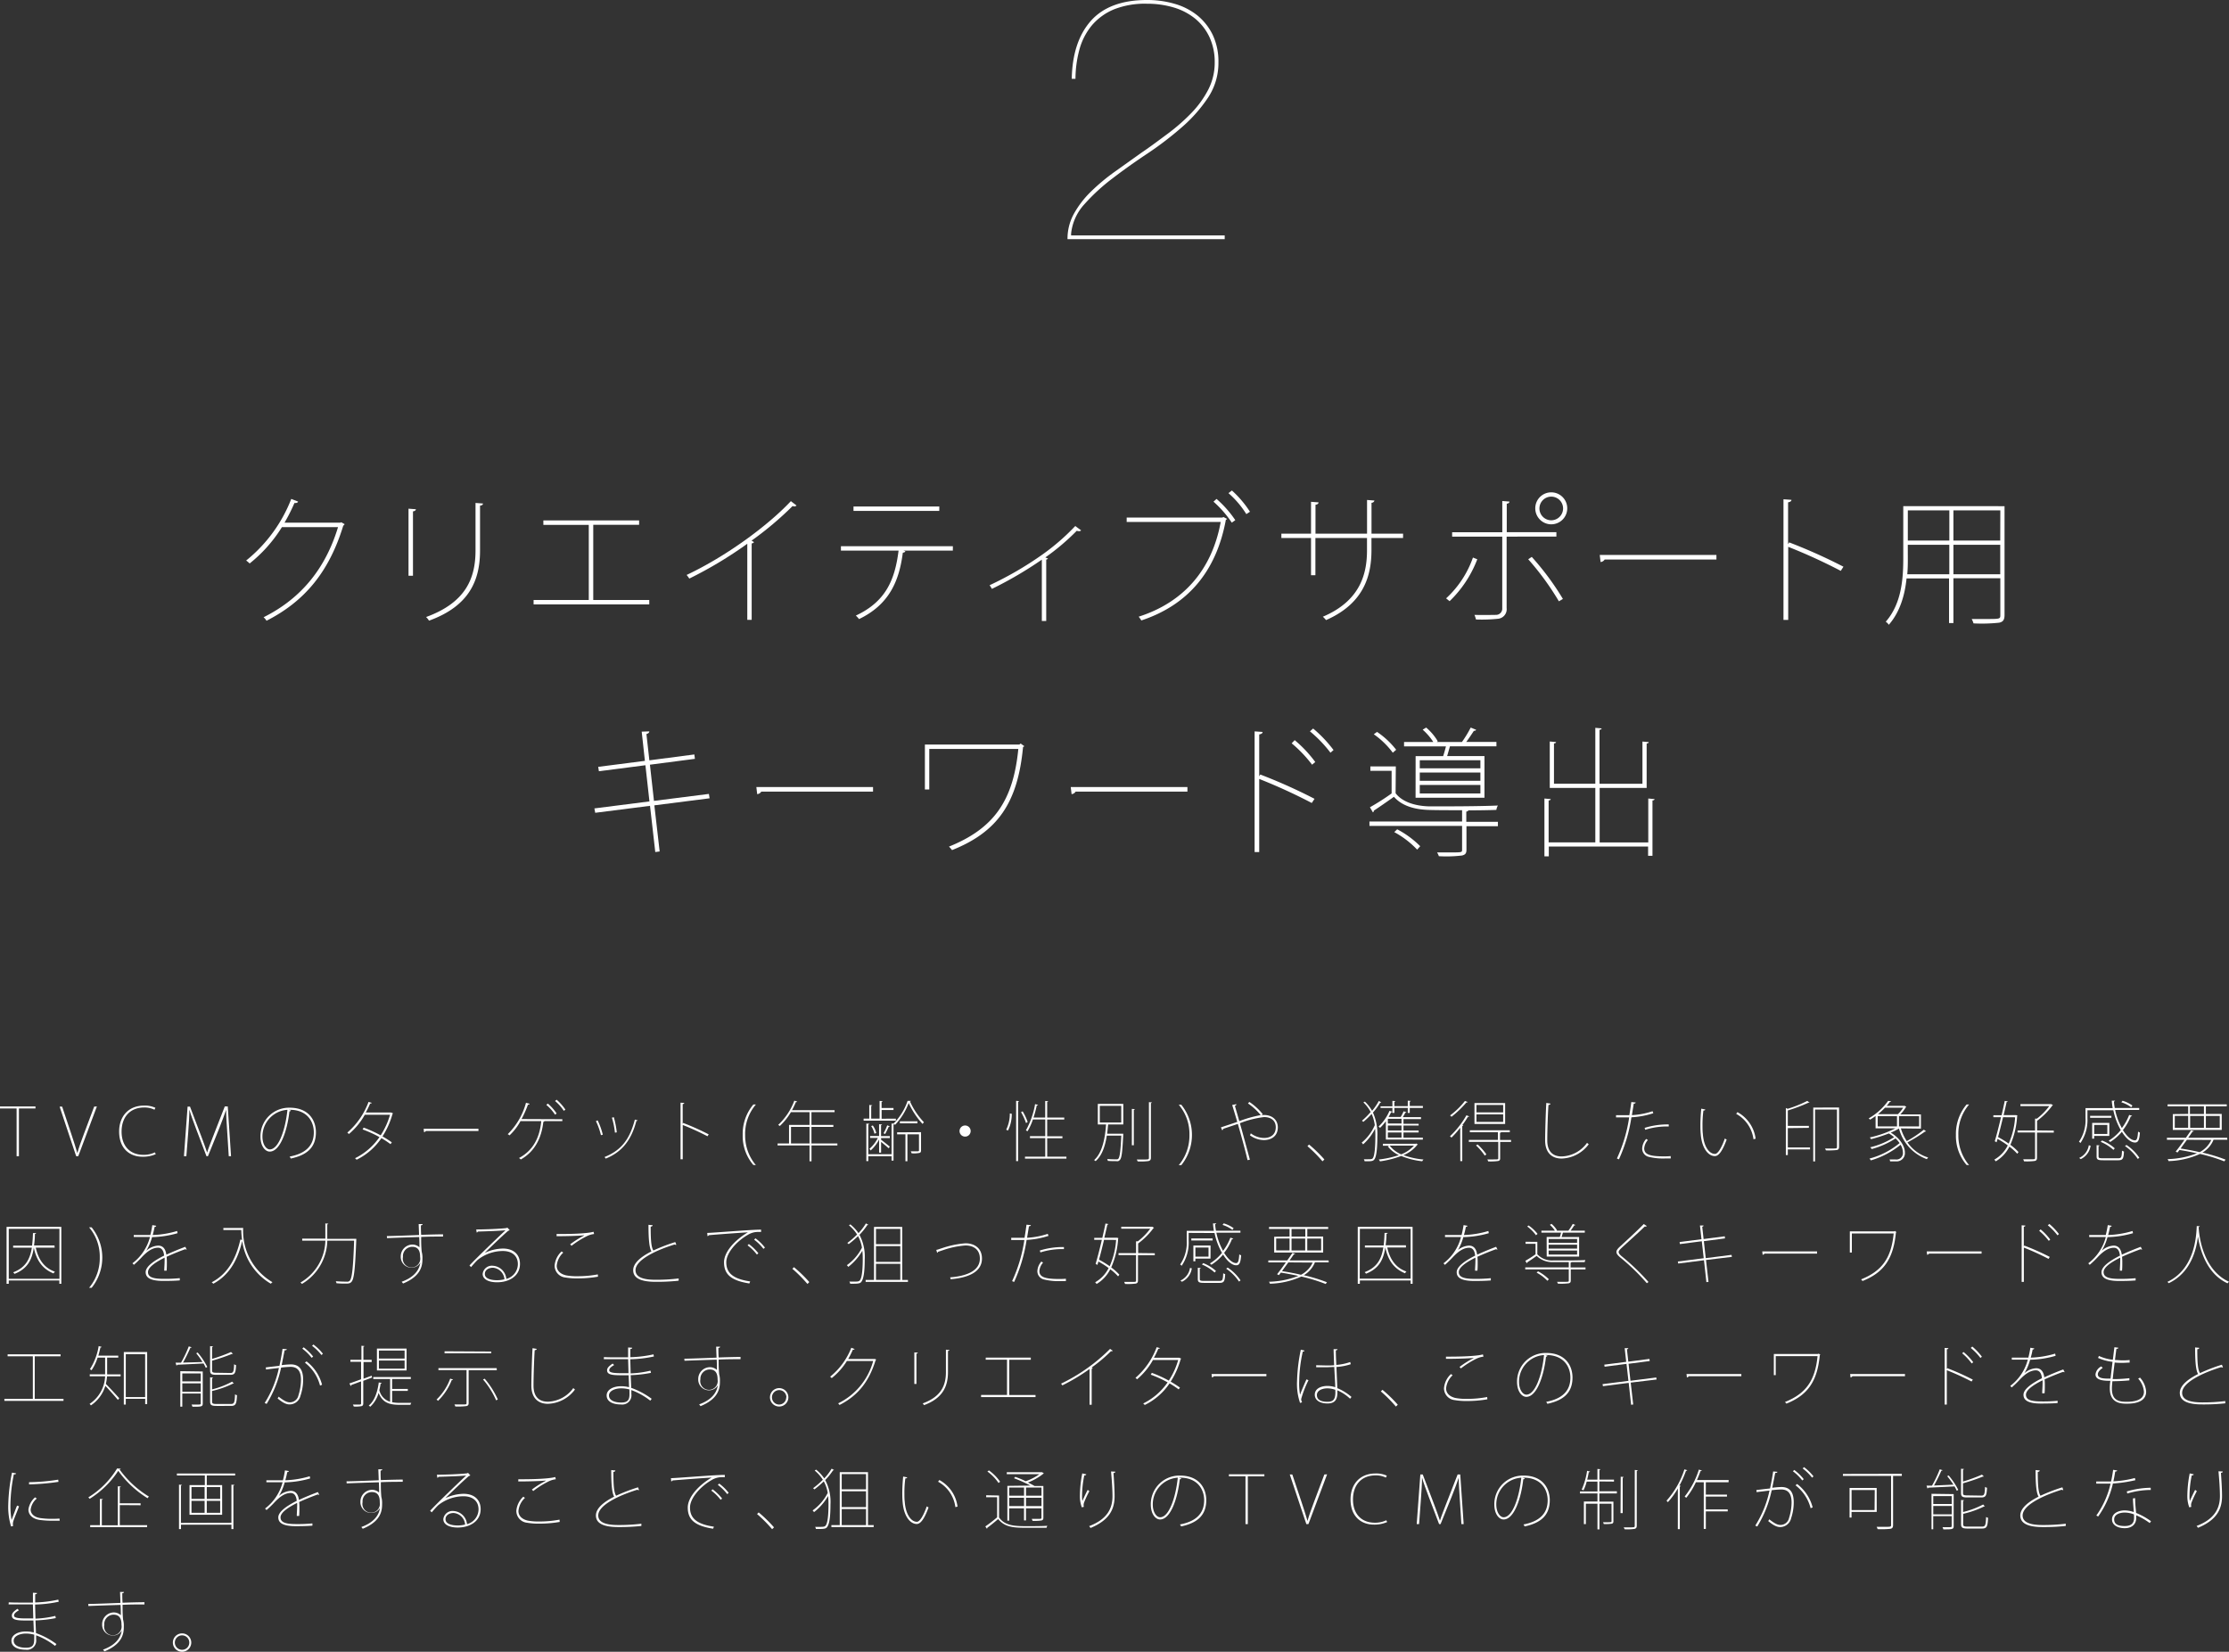 <svg xmlns="http://www.w3.org/2000/svg" viewBox="0 0 508.92 377.16"><rect x="0" y="0" width="508.92" height="377.16" fill="#333333" stroke="none"/><defs><style>.cls-1{fill:#fff;}</style></defs><title>Asset 1</title><g id="Layer_2" data-name="Layer 2"><g id="レイヤー_1" data-name="レイヤー 1"><path class="cls-1" d="M78.69,119.69a1.64,1.64,0,0,1-.32.35c-3.16,10.27-8.55,17.13-17.52,21.7a3.23,3.23,0,0,0-.67-.8c8.65-4.31,14.17-11.23,17-20.58H64.37a32.64,32.64,0,0,1-7.37,8.3,5.86,5.86,0,0,0-.8-.67,33.73,33.73,0,0,0,10.3-14.07l1.56.61c-.1.32-.51.35-.83.32a42.06,42.06,0,0,1-2.27,4.5H77.7l.22-.1Z"/><path class="cls-1" d="M93.27,131.47V116.15l1.69.13c0,.22-.26.45-.67.48v14.71Zm17-16.5c0,.29-.26.45-.67.48v10.27c0,6.64-2.33,12.63-11.65,16a3.81,3.81,0,0,0-.67-.83c9.12-3.32,11.29-8.9,11.29-15.22V114.84Z"/><path class="cls-1" d="M124.06,118.83h21.86v1H135.45V137h12.79v1H121.83v-1h12.6V119.85H124.06Z"/><path class="cls-1" d="M181.86,115.42a.68.68,0,0,1-.48.22,1.1,1.1,0,0,1-.41-.1,74.85,74.85,0,0,1-9.38,7.91c.19.1.54.32.54.32,0,.16-.29.29-.51.32v17.45h-1V124.16a93,93,0,0,1-13.24,7.95,8,8,0,0,0-.61-.83c9-4.24,18.5-11.2,23.8-16.85Z"/><path class="cls-1" d="M217.55,125.72H206.22l.48.13c0,.19-.25.32-.57.35-.83,6.45-3.09,11.84-10,15.16a5.52,5.52,0,0,0-.73-.8c6.86-3.19,8.93-8.2,9.76-14.84H192v-1h25.56Zm-3.1-9.06H194.87v-1h19.59Z"/><path class="cls-1" d="M246.84,121.1a.6.6,0,0,1-.48.19,1.46,1.46,0,0,1-.51-.1,52.49,52.49,0,0,1-7.18,6.09l.61.26a.78.78,0,0,1-.41.25v14h-1v-14a88.13,88.13,0,0,1-11.39,6.67c-.13-.19-.38-.64-.54-.83A78.27,78.27,0,0,0,238,126.62a50.32,50.32,0,0,0,7.5-6.51Z"/><path class="cls-1" d="M280.18,118.48a.47.47,0,0,1-.29.19c-2.23,12.09-8.93,19.56-19.3,23a8.42,8.42,0,0,0-.61-.86c10.18-3.25,16.72-10.62,18.73-21.63H257.24v-1H279.1l.22-.13Zm-2.42-4.56a25,25,0,0,1,4.28,4.85l-.8.57a24.6,24.6,0,0,0-4.18-4.79Zm3.51-1.92a24.1,24.1,0,0,1,4.12,4.85l-.83.54a21.38,21.38,0,0,0-4.08-4.79Z"/><path class="cls-1" d="M320.34,122.85h-7.21v2.74c0,5.74-1.63,12.16-10.37,16a5.52,5.52,0,0,0-.73-.77c8.65-3.67,10.08-9.92,10.08-15.16v-2.81H300.33v8.49h-1v-8.49h-6.77v-1h6.77v-7.27l1.72.13c0,.29-.29.51-.7.54v6.6h11.77v-7.69l1.69.13a.67.67,0,0,1-.67.51v7.05h7.21Z"/><path class="cls-1" d="M337.29,127.7a26.29,26.29,0,0,1-6.32,9.57l-.8-.64a23,23,0,0,0,6.13-9.32Zm6.7-5.17v16.3a2.19,2.19,0,0,1-2,2.46,35.87,35.87,0,0,1-5,.16,5.69,5.69,0,0,0-.35-1.05c2.11.06,4.44,0,4.91,0a1.42,1.42,0,0,0,1.44-1.5V122.53H331.55v-1H343V114.4l1.63.13c0,.25-.22.45-.61.48v6.51h11.33v1Zm5.74,4.63a61.79,61.79,0,0,1,7.11,9.6l-.92.54a62.18,62.18,0,0,0-7-9.6Zm4.47-14.74a3.65,3.65,0,1,1-3.67,3.67A3.64,3.64,0,0,1,354.2,112.42Zm2.68,3.67a2.7,2.7,0,1,0-2.68,2.71A2.71,2.71,0,0,0,356.88,116.09Z"/><path class="cls-1" d="M365.25,126.71h26.64v1.05H366.37a1.21,1.21,0,0,1-.93.57Z"/><path class="cls-1" d="M420.28,130.35a126,126,0,0,0-12-5.49v16.69H407.2V114l1.82.13c0,.32-.29.48-.77.57v9.57l.26-.42a122.06,122.06,0,0,1,12.38,5.55Z"/><path class="cls-1" d="M457.67,115.58v24.85c0,1.12-.35,1.56-1.21,1.75a36.65,36.65,0,0,1-5.87.16,5.07,5.07,0,0,0-.42-1c1.15,0,2.23,0,3.13,0,3.38,0,3.41,0,3.41-.92v-8.39H446v10.24h-1V132.07h-9.7c-.38,3.7-1.44,7.59-4.05,10.59a2.43,2.43,0,0,0-.7-.7c3.64-4.15,4-9.89,4-14.49v-11.9Zm-22.08,11.9c0,1.15,0,2.36-.13,3.64h9.6v-6.73h-9.48Zm9.48-10.94h-9.48v6.89h9.48Zm11.64,0H446v6.89h10.69ZM446,131.12h10.69v-6.73H446Z"/><path class="cls-1" d="M149.4,183.89l1.21,10.53-1,.13L148.41,184l-12.51,1.59-.19-1,12.57-1.6-.92-8.26-10.62,1.37-.16-1,10.66-1.37-.73-6.67,1.75-.06c0,.29-.29.51-.67.61l.67,6,10.27-1.34.13,1-10.27,1.34.92,8.26,12.54-1.59.16,1Z"/><path class="cls-1" d="M172.69,179.71h26.64v1.05H173.81a1.21,1.21,0,0,1-.93.57Z"/><path class="cls-1" d="M233.87,170.37a.56.56,0,0,1-.29.19c-1.21,12.83-5.84,19.4-16.21,23.55a8.28,8.28,0,0,0-.7-.8c10.21-4.12,14.68-10.43,15.83-22.3H212.17v9.25h-1V170h21.57l.29-.22Z"/><path class="cls-1" d="M244.47,179.71h26.64v1.05H245.58a1.21,1.21,0,0,1-.92.57Z"/><path class="cls-1" d="M299.5,183.35a125.91,125.91,0,0,0-12-5.49v16.69h-1.05V167l1.82.13c0,.32-.29.48-.77.57v9.57l.25-.42a122.1,122.1,0,0,1,12.38,5.55ZM295.6,169A28.22,28.22,0,0,1,300.3,174l-.73.61a29.12,29.12,0,0,0-4.66-4.88Zm4.21-2.65a29.11,29.11,0,0,1,4.66,4.91l-.7.61a29.25,29.25,0,0,0-4.69-4.88Z"/><path class="cls-1" d="M318.64,181.12c1.47,1.95,4.34,2.9,7.56,3,1,0,2.33,0,3.86,0,4,0,9.19-.06,11.93-.19a3.26,3.26,0,0,0-.35,1c-1.56.06-3.92.1-6.38.1-.06.16-.19.22-.48.29v2.33H342v1h-7.18V194c0,.8-.22,1.15-1,1.34a29.51,29.51,0,0,1-5.3.16,4.29,4.29,0,0,0-.41-.86c1.08,0,2,0,2.84,0,2.87,0,2.87,0,2.87-.64v-5.42H312.67v-1h21.15v-2.58c-2.9,0-5.78,0-7.56-.06-3.54-.1-6.29-1.05-8-3-1.63,1.15-3.22,2.26-4.59,3.16,0,.22-.06.32-.22.38l-.67-1.15a54.81,54.81,0,0,0,4.95-3.16V176h-4.85v-1h5.81Zm-4.24-14a18.77,18.77,0,0,1,4.37,4.08l-.77.67a18.89,18.89,0,0,0-4.34-4.21ZM323.56,194a20.78,20.78,0,0,0-5.23-4l.67-.64a21.43,21.43,0,0,1,5.26,3.86Zm-.35-21.35h6.29c.22-.67.45-1.5.64-2.23h-9.57v-1h6.67a13.1,13.1,0,0,0-2.42-2.81l.8-.48a12.23,12.23,0,0,1,2.65,3.13l-.22.16h5.74a26.49,26.49,0,0,0,2-3.29l1.24.51a.45.45,0,0,1-.51.22c-.45.7-1.12,1.72-1.75,2.55h6.89v1H331.05c-.19.64-.42,1.5-.64,2.23h8.52v9.51H323.2ZM338,175.44v-1.85H324.16v1.85Zm0,2.84V176.4H324.16v1.88Zm0,2.9v-1.95H324.16v1.95Z"/><path class="cls-1" d="M376.33,182.33l1.44.13c0,.16-.16.29-.48.32v12.63h-1v-2.11H353.62v2.23h-1V182.33l1.44.13c0,.16-.16.29-.48.32v9.57h10.66V179.91h-10.4V169.31l1.44.13c0,.16-.16.29-.48.32v9.19h9.44V166.19l1.44.13c0,.16-.16.29-.48.32v12.32H375v-9.64l1.44.13c0,.16-.16.29-.48.32v10.15H365.23v12.44h11.1Z"/><path class="cls-1" d="M8.1,253.1H4.32V264H3.79V253.1H0v-.46H8.1Z"/><path class="cls-1" d="M22.12,252.64,17.87,264h-.48l-3.78-11.32h.58l2.1,6.28c.57,1.7,1,3.09,1.37,4.33h0c.34-1.26.87-2.71,1.48-4.33l2.36-6.28Z"/><path class="cls-1" d="M35.56,263.54a7.26,7.26,0,0,1-3.09.58c-2.6,0-5.27-1.63-5.27-5.77,0-3.29,2-5.9,5.69-5.9a5.7,5.7,0,0,1,2.59.5l-.21.44a5.09,5.09,0,0,0-2.34-.51c-3.21,0-5.17,2.15-5.17,5.52,0,3.19,1.84,5.29,5,5.29a5.9,5.9,0,0,0,2.61-.56Z"/><path class="cls-1" d="M52.75,264h-.52l-.35-5.52c-.13-2-.27-3.95-.25-5.07h0c-.42,1.19-.87,2.45-1.56,4.19L47.48,264h-.34l-2.38-6.27c-.69-1.84-1.17-3.13-1.52-4.35h0c0,1.31-.12,3.29-.27,5.24L42.55,264H42l.83-11.32h.55L46,259.58c.54,1.47.95,2.55,1.29,3.6h0c.3-1,.71-2,1.3-3.54l2.73-7H52Z"/><path class="cls-1" d="M66.41,253.54a.31.31,0,0,1-.33.23c-.48,4.35-2.08,9.18-4.5,9.18-1,0-2.11-1.2-2.11-3.42a6.52,6.52,0,0,1,6.66-6.6c4.39,0,6,2.92,6,5.61,0,3.6-2.22,5.25-5.75,6,0-.09-.19-.33-.25-.45,3.48-.66,5.52-2.36,5.52-5.52,0-2.5-1.51-5.17-5.55-5.17H65.9Zm-.78-.13a6.09,6.09,0,0,0-5.71,6.12c0,1.84.9,2.92,1.67,2.92C63.63,262.45,65.16,257.93,65.63,253.4Z"/><path class="cls-1" d="M89.75,254.23a.17.17,0,0,1-.13.1,18.69,18.69,0,0,1-2.29,5.15,24.73,24.73,0,0,1,2.13,1.36l-.3.41a20,20,0,0,0-2.08-1.37,14.54,14.54,0,0,1-5.67,4.93,1.32,1.32,0,0,0-.36-.34,14.54,14.54,0,0,0,5.59-4.83,26.6,26.6,0,0,0-3.85-1.75l.24-.42a28.62,28.62,0,0,1,3.88,1.77,17.17,17.17,0,0,0,2.14-4.7H83.29a15.7,15.7,0,0,1-3.63,4.4,3.87,3.87,0,0,0-.36-.33,17.06,17.06,0,0,0,4.84-7l.73.21c-.06.13-.18.17-.36.15-.24.57-.63,1.42-1,2.05h5.67l.12,0Z"/><path class="cls-1" d="M96.72,257.74h12.52v.5h-12a.57.57,0,0,1-.43.27Z"/><path class="cls-1" d="M128.39,255.56V256H124.3a.32.32,0,0,1-.25.17c-.41,3.66-1.91,6.74-5.14,8.58a2.92,2.92,0,0,0-.41-.33c3.24-1.74,4.71-4.65,5.08-8.42h-4.75a12.79,12.79,0,0,1-2.5,3.25,1.37,1.37,0,0,0-.41-.27,15.81,15.81,0,0,0,4.17-7.17l.84.22a.37.37,0,0,1-.39.2,23.89,23.89,0,0,1-1.46,3.29Zm-3.3-3.57a11,11,0,0,1,2,2.26l-.36.27a10.38,10.38,0,0,0-2-2.24Zm2-.88a10.92,10.92,0,0,1,2,2.26l-.36.27a10.36,10.36,0,0,0-2-2.24Z"/><path class="cls-1" d="M136.46,255.82a16.85,16.85,0,0,1,1.17,3.27l-.42.11a16.4,16.4,0,0,0-1.15-3.21Zm9.11,0c0,.1-.14.12-.27.12-1.14,4.35-3.24,7.08-7,8.61-.06-.09-.2-.27-.27-.36,3.84-1.54,5.75-4.06,6.92-8.55Zm-5.42-.72a20.73,20.73,0,0,1,.67,3.46l-.42.06a18.6,18.6,0,0,0-.69-3.42Z"/><path class="cls-1" d="M161.53,259.45a59.27,59.27,0,0,0-5.65-2.58v7.84h-.5V251.78l.85.06c0,.15-.13.22-.36.27v4.5l.12-.2a57.38,57.38,0,0,1,5.82,2.61Z"/><path class="cls-1" d="M172,266a10.16,10.16,0,0,1-2.43-6.85,10.43,10.43,0,0,1,2.43-6.95h.58a10.27,10.27,0,0,0-2.45,7,10.42,10.42,0,0,0,2.45,6.84Z"/><path class="cls-1" d="M191.19,261.09v.45h-5.91v3.63h-.45v-3.63h-7.29v-.45h2.61v-4.23h4.68v-2.92h-4.25a13.79,13.79,0,0,1-2.54,3.17,2.29,2.29,0,0,0-.37-.25,14.57,14.57,0,0,0,3.69-5.54l.64.21c0,.11-.15.13-.29.12a17.26,17.26,0,0,1-.88,1.84h9.72v.45h-5.28v2.92h5v.45h-5v3.78Zm-10.59,0h4.23v-3.78H180.6Z"/><path class="cls-1" d="M204.54,255.43v.45h-7.36v-.45h1.29v-3.12l.67.06c0,.08-.08.13-.23.15v2.91h1.92v-4.05l.68.06c0,.08-.08.13-.23.15V253H204v.45h-2.71v2Zm-.5,1.09a13.3,13.3,0,0,0,3.18-5.16l.73,0a.23.23,0,0,1-.17.17,17,17,0,0,0,3.17,4.72c-.09.11-.24.27-.32.38a18.35,18.35,0,0,1-3.16-4.77,14.75,14.75,0,0,1-3.12,5,.79.79,0,0,0-.15-.18.26.26,0,0,1-.19.09V265h-.45v-1h-5.31v1.13h-.45v-8.58l.67.06c0,.08-.08.13-.22.15v6.79h5.31v-7l.58,0Zm-.87,3.34h-2v.38c.42.31,1.68,1.32,2,1.59l-.29.36c-.32-.32-1.16-1-1.71-1.46v2.46h-.45v-3a8.63,8.63,0,0,1-1.93,2.5,2.26,2.26,0,0,0-.29-.37,7.89,7.89,0,0,0,1.93-2.49h-1.77v-.45h2.05V256.7l.67.06c0,.07-.07.13-.22.15v2.5h2Zm-3.52-1a5.09,5.09,0,0,0-.75-1.74l.38-.13a5,5,0,0,1,.79,1.72Zm2.08-.09a12.32,12.32,0,0,0,.84-1.82l.57.23a.24.24,0,0,1-.24.12c-.21.46-.53,1.14-.81,1.63Zm8.56-.25v4.15c0,.33-.08.5-.36.58a6.59,6.59,0,0,1-1.79.09,2.26,2.26,0,0,0-.2-.45l1.21,0c.6,0,.67,0,.67-.24V259h-2.64v6.15h-.45V259h-1.9v-.45Zm-4.83-2.48h4v.45h-4Z"/><path class="cls-1" d="M221.62,258.26a1.27,1.27,0,1,1-1.27-1.27A1.27,1.27,0,0,1,221.62,258.26Z"/><path class="cls-1" d="M231,254.32a8.31,8.31,0,0,1-.86,3.83l-.41-.2a8.32,8.32,0,0,0,.83-3.71Zm1,10.81V251.36l.67.06c0,.07-.08.13-.22.15v13.56Zm1.49-11.37a12.26,12.26,0,0,1,1.14,2.43l-.37.25a13.3,13.3,0,0,0-1.14-2.5Zm5.61,10.35h4.38v.45h-9.46v-.45h4.63v-4.23h-3.49v-.45h3.49v-3.82h-2.82a13,13,0,0,1-1.23,2.7,2.14,2.14,0,0,0-.37-.2,19,19,0,0,0,2.1-6l.67.18c0,.09-.12.13-.29.13a24.8,24.8,0,0,1-.74,2.76h2.67v-3.79l.67.06c0,.07-.07.13-.22.15v3.58h3.9v.45h-3.9v3.82h3.48v.45h-3.48Z"/><path class="cls-1" d="M250.65,256.76v-4.7h5.82v4.7H253c-.06.64-.12,1.36-.22,2.11h3.43l.25,0c0,.06,0,.12,0,.2-.2,4-.36,5.32-.75,5.76s-.54.3-1.16.3c-.42,0-1,0-1.62-.06a1.12,1.12,0,0,0-.13-.43c.87.08,1.73.08,2,.08s.43,0,.54-.15c.31-.33.51-1.65.67-5.26H252.7c-.34,2.17-1,4.48-2.56,5.82a2,2,0,0,0-.34-.24c2-1.74,2.55-5.45,2.73-8.14Zm.45-4.25v3.79H256v-3.79Zm7.32,9v-8.31l.68.06c0,.08-.08.14-.23.15v8.1Zm3.9-9.85.67.06c0,.09-.08.14-.22.15v12.48c0,.5-.2.67-.54.76a13.53,13.53,0,0,1-2.48.08,2.84,2.84,0,0,0-.21-.43h1.32c1.35,0,1.46,0,1.46-.41Z"/><path class="cls-1" d="M269.71,252.25a11,11,0,0,1,0,13.8h-.58a10.52,10.52,0,0,0,2.44-6.92,10.31,10.31,0,0,0-2.44-6.88Z"/><path class="cls-1" d="M288,254.59l.57,0c1.92,0,3.18,1.14,3.18,2.82,0,1.92-1.37,2.91-3.21,2.91a5.52,5.52,0,0,1-3.15-1.09,2.39,2.39,0,0,0,.19-.45,5.11,5.11,0,0,0,3,1.06c1.36,0,2.7-.63,2.7-2.46,0-1.44-1-2.31-2.67-2.31a21.88,21.88,0,0,0-5.52,1.4c.63,2.19,1.63,5.91,2.28,8.32l-.53.12c-.52-2.26-1.6-6.17-2.22-8.28l-3.33,1.12a.42.42,0,0,1-.24.33l-.3-.66c1-.33,2.64-.87,3.74-1.25-.5-1.68-.93-3.12-1.16-3.86l.95-.19c0,.19-.06.27-.33.4.42,1.46.69,2.34,1,3.48a27.68,27.68,0,0,1,4.89-1.38,13.71,13.71,0,0,0-2.91-2.67l.32-.34a13.5,13.5,0,0,1,3.06,2.8Z"/><path class="cls-1" d="M298.88,261.34a31.42,31.42,0,0,1,3.5,3.41l-.43.42a31.12,31.12,0,0,0-3.44-3.46Z"/><path class="cls-1" d="M311.63,251.54a9,9,0,0,1,1.64,2.1,12.88,12.88,0,0,0,1.54-2.25l.55.3a.23.23,0,0,1-.24.08,13.67,13.67,0,0,1-1.65,2.26,12.15,12.15,0,0,1,1,5.52c0,2.31-.15,4.49-.68,5.19-.25.34-.58.42-1.54.42-.22,0-.46,0-.69,0a1.11,1.11,0,0,0-.18-.46l.92,0c.58,0,1,0,1.14-.25.43-.55.58-2.8.58-4.91,0-.61,0-1.21-.06-1.81a12.2,12.2,0,0,1-2.74,3.57,1.61,1.61,0,0,0-.33-.39,10.52,10.52,0,0,0,3-4,9.37,9.37,0,0,0-.72-2.56,19.59,19.59,0,0,1-1.89,1.81,2.83,2.83,0,0,0-.33-.25,17.68,17.68,0,0,0,2-2,8.5,8.5,0,0,0-1.67-2.2Zm4.79,8.66V256a9.76,9.76,0,0,1-1.33,1.53,2.23,2.23,0,0,0-.34-.29,10.71,10.71,0,0,0,2.5-3.6l.63.21c0,.09-.12.12-.27.12-.17.36-.36.72-.57,1.08h2.76a12.06,12.06,0,0,0,.67-1.3l.63.21c0,.08-.12.12-.25.12a8.68,8.68,0,0,1-.57,1h4.16v.45h-4v1.08h3.46V257h-3.46v1.14h3.46v.45h-3.46v1.17h4.42v.45Zm6.94.9.36.24a.25.25,0,0,1-.15.09,7.66,7.66,0,0,1-3.12,2.33,17.5,17.5,0,0,0,4.56,1,1.62,1.62,0,0,0-.29.4,17.46,17.46,0,0,1-4.8-1.21,22.24,22.24,0,0,1-4.84,1.23,1.85,1.85,0,0,0-.29-.42,22.06,22.06,0,0,0,4.59-1,6.87,6.87,0,0,1-2.52-2l.34-.15h-1.46v-.45h7.5Zm-8.16-8.49h2.71v-1.25l.67.06c0,.07-.08.13-.22.15v1h3.06v-1.25l.67.06c0,.07-.08.13-.22.15v1h3v.45h-3v1.14h-.45v-1.14h-3.06v1.14h-.45v-1.14H315.2Zm4.79,3.93v-1.08h-3.12v1.08Zm0,1.59V257h-3.12v1.14Zm0,1.62v-1.17h-3.12v1.17Zm-2.7,1.83a6.52,6.52,0,0,0,2.63,2,7.76,7.76,0,0,0,2.92-2Z"/><path class="cls-1" d="M333.39,257.51a20.15,20.15,0,0,1-2,2.25,2.38,2.38,0,0,0-.34-.31,20.25,20.25,0,0,0,3.76-4.79l.62.24c0,.09-.14.12-.29.12q-.56.94-1.26,1.89l.22.08a.27.27,0,0,1-.24.13v8h-.45Zm1.69-5.89c0,.11-.18.12-.27.11A23.85,23.85,0,0,1,331.4,255a1.55,1.55,0,0,0-.32-.31,17.71,17.71,0,0,0,3.39-3.3ZM345,260.3v.45h-2.49v3.71c0,.39-.1.55-.45.64a12.8,12.8,0,0,1-2.28.09,2.26,2.26,0,0,0-.2-.45H341c1.06,0,1.08,0,1.08-.3v-3.71h-6.72v-.45H342v-1.75h-6.41v-.45h9.12v.45h-2c0,.06-.09.11-.23.14v1.62Zm-1.35-8.43v4.77h-7v-4.77Zm-4.65,12a13.63,13.63,0,0,0-2-2.33l.36-.22a13,13,0,0,1,2,2.26Zm4.2-9.87v-1.7H337.1V254Zm0,2.17v-1.72H337.1v1.72Z"/><path class="cls-1" d="M354,252c0,.17-.17.27-.46.3-.12,1.58-.27,5.87-.27,8.1,0,2.46,1.2,3.66,3.3,3.66a7.43,7.43,0,0,0,5.79-3.12,1.53,1.53,0,0,0,.38.33,8,8,0,0,1-6.18,3.27c-2.32,0-3.78-1.41-3.78-4.17,0-1.8.15-6.66.27-8.53Z"/><path class="cls-1" d="M373.46,251.74c0,.15-.25.27-.45.27-.1.73-.25,1.54-.42,2.62a17.82,17.82,0,0,0,4.72-.9l.17.46a19.48,19.48,0,0,1-5,.93,35.77,35.77,0,0,1-2.85,9.6l-.46-.19a34.15,34.15,0,0,0,2.8-9.39h-3v-.5c.24,0,.56,0,.9,0s1.72,0,2.14,0c.17-1,.33-2.1.45-3Zm8,12.78-1.28,0a13.81,13.81,0,0,1-3.82-.39,1.94,1.94,0,0,1-1.42-1.91,3.51,3.51,0,0,1,.91-2.16l.39.25a3.2,3.2,0,0,0-.84,1.91c0,1.35,1.23,1.82,4.44,1.82.51,0,1,0,1.61-.06Zm-.46-7.3a16.21,16.21,0,0,0-5.36.75l-.15-.43a17.54,17.54,0,0,1,5.52-.79Z"/><path class="cls-1" d="M389.35,253.34c0,.15-.19.22-.43.24a24,24,0,0,0-.21,3.33c0,.72,0,1.41.08,2,.21,2.91,1.46,4.59,2.79,4.57.66,0,1.56-1.56,2.23-3.52a2.39,2.39,0,0,0,.42.24c-.76,2.05-1.63,3.76-2.68,3.78-1.58,0-3-1.87-3.24-5-.06-.6-.08-1.29-.08-2,0-1.28.08-2.64.2-3.83Zm11,6.79a7.75,7.75,0,0,0-3.95-5.8l.29-.39a8.1,8.1,0,0,1,4.15,6.07Z"/><path class="cls-1" d="M408.19,257.59V262h5.07v.45h-5.07v1.29h-.45V253l.42.18a27.82,27.82,0,0,0,4.47-1.8l.54.39a.21.21,0,0,1-.14,0l-.1,0a37.11,37.11,0,0,1-4.74,1.79v3.52H413v.45Zm11.7-4.71v9c0,.42-.14.62-.48.71a17.86,17.86,0,0,1-2.52.08,2.61,2.61,0,0,0-.2-.42H418c1.33,0,1.41,0,1.41-.36v-8.54h-5v11.85H414v-12.3Z"/><path class="cls-1" d="M434,257.65a11.48,11.48,0,0,0,1.35,2.91,27.91,27.91,0,0,0,3.9-2.61l.5.36a.29.29,0,0,1-.24.07,33.72,33.72,0,0,1-4,2.46,8.82,8.82,0,0,0,4.73,3.46,1.82,1.82,0,0,0-.3.38,10.18,10.18,0,0,1-6.37-7,13.6,13.6,0,0,1-1.87.94c2.22,1.35,3.22,3.2,3.22,4.56a1.87,1.87,0,0,1-2.05,2c-.34,0-.79,0-1.32,0a1.47,1.47,0,0,0-.13-.43c.53,0,1,0,1.37,0a1.48,1.48,0,0,0,1.68-1.59,3.63,3.63,0,0,0-.53-1.77,19.54,19.54,0,0,1-6.79,3.57,2.68,2.68,0,0,0-.32-.41,18,18,0,0,0,6.88-3.54,6.62,6.62,0,0,0-.93-1.07,18.73,18.73,0,0,1-5.43,2.43,2.14,2.14,0,0,0-.35-.4,17.59,17.59,0,0,0,5.46-2.31,8.44,8.44,0,0,0-1.2-.85,35.42,35.42,0,0,1-4.06,1.3,3.11,3.11,0,0,0-.29-.39,24.45,24.45,0,0,0,5.85-2.08h-4.53v-2.82c-.39.29-.81.57-1.26.84a1,1,0,0,0-.33-.29,13.83,13.83,0,0,0,4.45-4l.66.09c0,.09-.1.15-.27.15q-.31.43-.72.9h4.06l.09,0,.33.25a.13.13,0,0,1-.12.08,8.21,8.21,0,0,1-1.25,1.62h4.71v3.25Zm-5.29-2.8v2.35h4.41v-2.35Zm4.63-.45a8,8,0,0,0,1.18-1.47h-4.14a19,19,0,0,1-1.58,1.47Zm4.83,2.8v-2.35h-4.6v2.35Z"/><path class="cls-1" d="M449,266a10.16,10.16,0,0,1-2.43-6.85,10.43,10.43,0,0,1,2.43-6.95h.58a10.27,10.27,0,0,0-2.45,7,10.42,10.42,0,0,0,2.45,6.84Z"/><path class="cls-1" d="M460.33,254.62l.3.11a.34.34,0,0,1-.08.12A19.09,19.09,0,0,1,459,261.4a11.81,11.81,0,0,1,1.86,1.66l-.29.38a11.54,11.54,0,0,0-1.79-1.62,8.11,8.11,0,0,1-3.12,3.36,1.93,1.93,0,0,0-.33-.39,7.64,7.64,0,0,0,3.08-3.25,19.23,19.23,0,0,0-2.34-1.49l-.21.77-.42-.23c.41-1.37.95-3.45,1.42-5.49h-1.74v-.45H457c.27-1.17.52-2.31.72-3.27l.67.11c0,.09-.09.13-.24.13-.19.88-.43,1.94-.69,3h2.82Zm-3,.48c-.37,1.57-.78,3.19-1.14,4.53a23,23,0,0,1,2.43,1.49,17.71,17.71,0,0,0,1.47-6Zm11.59,3.06v.45h-3.84v5.74c0,.46-.13.65-.51.74a13.82,13.82,0,0,1-2.45.08,2.89,2.89,0,0,0-.19-.46l1.71,0c.93,0,1,0,1-.36v-5.76h-4v-.45h4v-2.71l.42,0a14.52,14.52,0,0,0,2.82-2.87h-6.58v-.45h6.94l.11,0,.38.25a.31.31,0,0,1-.15.09,16.62,16.62,0,0,1-3.48,3.48v2.19Z"/><path class="cls-1" d="M476.6,253.51v1.81A9.32,9.32,0,0,1,475,261a1,1,0,0,0-.34-.3,8.79,8.79,0,0,0,1.5-5.42v-2.26h6.21a13.22,13.22,0,0,1-.21-1.7l.74,0c0,.1-.09.15-.24.17,0,.5.09,1,.17,1.5h5.59v.45h-5.5a15.11,15.11,0,0,0,1.54,4.14,12.45,12.45,0,0,0,1.67-3l.65.19c0,.09-.14.14-.29.14a12.42,12.42,0,0,1-1.79,3.13c.88,1.41,1.89,2.35,2.75,2.34.45,0,.61-.55.71-2a1.27,1.27,0,0,0,.42.22c-.12,1.71-.39,2.28-1.12,2.28-1,0-2.1-1-3-2.45a11.41,11.41,0,0,1-2.67,2.33,1.72,1.72,0,0,0-.34-.3,10.68,10.68,0,0,0,2.76-2.42,15.62,15.62,0,0,1-1.7-4.53Zm.72,8.1a4,4,0,0,1-2.25,3.06l-.35-.27a3.81,3.81,0,0,0,2.19-2.89Zm-.11-6.37v-.45h4.86v.45Zm4.38,4.14h-3.46V260h-.45V256.4h3.92Zm-.45-2.52h-3v2.07h3Zm-2,7.2c0,.34.15.42,1.05.42h3.4c.74,0,.84-.19.9-1.75a1.47,1.47,0,0,0,.45.2c-.08,1.65-.27,2-1.32,2h-3.39c-1.21,0-1.54-.12-1.54-.88v-2.57l.67.06c0,.08-.08.13-.23.15Zm3.39-1.5a9.91,9.91,0,0,0-2.9-1.83l.3-.31a9.34,9.34,0,0,1,2.91,1.79Zm2.08-11.22a7.41,7.41,0,0,1,2.26,1.1l-.27.39a7.59,7.59,0,0,0-2.26-1.14Zm3.48,13.29a10.65,10.65,0,0,0-2.92-2.94l.34-.25a10.47,10.47,0,0,1,2.94,2.92Z"/><path class="cls-1" d="M508.54,260.24h-3.15a6,6,0,0,1-2.54,2.94,36.63,36.63,0,0,1,5.29,1.61l-.3.39a37.83,37.83,0,0,0-5.55-1.7,18.46,18.46,0,0,1-7.18,1.64,1.37,1.37,0,0,0-.21-.45,19.87,19.87,0,0,0,6.71-1.33c-1.28-.29-2.62-.54-4-.76-.15.21-.3.4-.45.58l-.41-.21c.58-.72,1.32-1.71,2-2.7h-4v-.45h4.32c.44-.62.84-1.2,1.19-1.72l.63.21c0,.08-.14.1-.29.09l-1,1.42h8.91Zm-8.94-5.89v-1.74H494.9v-.45h13.51v.45h-4.77v1.74h3.62V258H496.09v-3.61Zm-3.06.45v2.71h3.06v-2.71Zm2.78,5.45c-.48.67-1,1.35-1.44,2,1.49.22,3,.51,4.33.83a6,6,0,0,0,2.67-2.79Zm3.88-5.89v-1.74H500v1.74Zm-3.15.45v2.71h3.15v-2.71Zm6.76,0h-3.17v2.71h3.17Z"/><path class="cls-1" d="M1.5,280.14H14v13h-.45v-.76H2v.76H1.5ZM2,292H13.57V280.59H2Zm10.48-7.12H8.17c.6,2.79,2,4.67,4.38,5.5a1.38,1.38,0,0,0-.33.39c-2.46-1-3.88-2.9-4.5-5.9h0c-.41,2.76-1.42,4.83-4.41,6a1.37,1.37,0,0,0-.31-.35c2.83-1.06,3.85-3,4.27-5.64H3v-.45H7.32c.12-.89.17-1.85.21-2.87l.71,0c0,.1-.11.17-.27.2,0,.93-.09,1.8-.2,2.63h4.67Z"/><path class="cls-1" d="M20.92,280.25a11,11,0,0,1,0,13.8h-.58a10.52,10.52,0,0,0,2.44-6.92,10.31,10.31,0,0,0-2.44-6.88Z"/><path class="cls-1" d="M33.46,285.54a4.32,4.32,0,0,1,2.66-1.12c1.13,0,1.69.81,1.86,2.07,1.33-.62,3-1.3,4.33-1.8l.32.63h-.09a.43.43,0,0,1-.23-.09c-1.16.41-2.92,1.11-4.27,1.74a11.63,11.63,0,0,1,.06,1.33c0,.55,0,1.18-.06,1.84h-.54c0-.58.08-1.38.08-2.07a7.93,7.93,0,0,0,0-.9c-2,1-3.79,2.16-3.79,3.3S34.92,292,37.26,292a33.64,33.64,0,0,0,3.79-.15v.51c-1,.09-2.35.12-3.79.12-2.88,0-4-.72-4-2s1.88-2.61,4.21-3.78c-.12-1.29-.67-1.8-1.38-1.8-1.17,0-2.37.69-3.81,2.26a22.87,22.87,0,0,1-1.71,1.64l-.33-.35a10.92,10.92,0,0,0,4-6H30.54V282h3.78a21.63,21.63,0,0,0,.46-2.26l.88.15c0,.15-.13.24-.36.25a18.88,18.88,0,0,1-.44,1.86,21.7,21.7,0,0,0,5.58-.92l.1.5a22.37,22.37,0,0,1-5.82.9,11.87,11.87,0,0,1-1.3,3.07Z"/><path class="cls-1" d="M55.09,280.38h.43a13.54,13.54,0,0,0,6.69,12.39,2,2,0,0,0-.37.35,13.47,13.47,0,0,1-6.54-9.76c-1.08,4.57-3.09,7.87-6.6,9.76a3.89,3.89,0,0,0-.36-.33c3.5-1.83,5.49-5.13,6.54-9.76l.39.1a20.08,20.08,0,0,1-.18-2.28H51v-.45h4.08Z"/><path class="cls-1" d="M80.89,282.87h.21l.25,0v.15c-.27,6.79-.5,9-1.09,9.66-.33.38-.69.41-1.31.41s-1.35,0-2.14-.09a.93.93,0,0,0-.15-.45c1.13.09,2.16.1,2.52.1a.78.78,0,0,0,.67-.21c.51-.52.79-2.79,1-9.15H74.73a11.78,11.78,0,0,1-5.8,9.88,1.3,1.3,0,0,0-.33-.32,11.38,11.38,0,0,0,5.69-9.57H69v-.45h5.28c0-.45,0-.9,0-1.32v-2.16l.67.06c0,.08-.08.14-.23.15v2c0,.42,0,.87,0,1.32Z"/><path class="cls-1" d="M88.33,282.24c1.23,0,5.5-.17,7.35-.24,0-.25-.09-2.47-.09-2.5l.9,0c0,.13-.1.25-.39.3,0,.48,0,1.37.06,2.16,1.76-.06,3.66-.11,5-.12v.51c-1.41,0-3.25,0-5,.09,0,1.27,0,2,.12,3.36a5.22,5.22,0,0,1,.17,1.56c0,1.43-.12,3.95-4.42,5.71l-.32-.4c2.76-1,4-2.58,4.26-4.35h0a2.34,2.34,0,0,1-2.05,1.14,2.46,2.46,0,0,1-2.42-2.55,2.7,2.7,0,0,1,2.58-2.73,2.36,2.36,0,0,1,1.69.63c0-.09,0-.17,0-.22,0-.33,0-1.21-.06-2.13-2.07.06-5.77.18-7.35.25ZM95.92,287c0-1-.2-2.31-1.8-2.31A2.13,2.13,0,0,0,92,287a2,2,0,1,0,3.93.06Z"/><path class="cls-1" d="M110.5,286.17a10,10,0,0,1,4.32-1.08c2.46,0,3.9,1.38,3.9,3.5,0,2.73-2.41,4.2-5.23,4.2-2,0-3.29-.71-3.29-1.91a2.11,2.11,0,0,1,2.34-1.86,3.28,3.28,0,0,1,3.06,3,3.53,3.53,0,0,0,2.64-3.37c0-1.86-1.29-3-3.43-3a9.3,9.3,0,0,0-5.78,2.05c-.5.48-1.06,1.13-1.48,1.62l-.36-.36c1.53-1.67,6.18-6.12,8.23-8.05-1,.13-4.24.24-6.31.3a.42.42,0,0,1-.27.23l-.11-.71c2.12,0,5.75-.15,6.9-.32l.21-.1.53.57a.76.76,0,0,1-.32.14c-1.26,1.06-4.42,4.11-5.55,5.23Zm3,6.15a6.77,6.77,0,0,0,1.67-.21,2.85,2.85,0,0,0-2.62-2.64c-1,0-1.85.53-1.85,1.4C110.66,292,112.21,292.32,113.47,292.32Z"/><path class="cls-1" d="M136.53,291.51a26.65,26.65,0,0,1-4.67.39,15,15,0,0,1-2.76-.2,2.72,2.72,0,0,1-2.47-2.71,4.94,4.94,0,0,1,1.59-3.24l.38.27a4.65,4.65,0,0,0-1.49,3c0,1,.67,1.84,2.13,2.19a12.84,12.84,0,0,0,2.58.2,24.55,24.55,0,0,0,4.67-.42Zm-3.17-9.45c-1.39.15-4.35.21-6.28.21v-.5c.52,0,6.36.06,8.44-.51l.12.51a5,5,0,0,0-1.67.5,20.18,20.18,0,0,0-3.48,2.19l-.31-.34a21.29,21.29,0,0,1,3.18-2Z"/><path class="cls-1" d="M154.42,284.24h-.12a.57.57,0,0,1-.29-.08c-4.41,1.37-8.91,3.57-8.91,5.87,0,1.67,1.9,2.19,4.6,2.19a42.35,42.35,0,0,0,5.25-.3l0,.51a45.61,45.61,0,0,1-5.28.25c-3,0-5.1-.66-5.1-2.64,0-1.62,1.74-3.07,4.17-4.3-.47-.78-.68-2.58-.68-6.07l.95.09c0,.17-.17.3-.45.33,0,3,.12,4.69.62,5.44a39.57,39.57,0,0,1,5-1.92Z"/><path class="cls-1" d="M161.47,281.52c1.19,0,10.47-.79,12.3-.74v.51l-.63,0a4.49,4.49,0,0,0-2.38.66c-2.66,1.53-4.94,4.18-4.94,6.27,0,2.37,1.44,3.79,5.46,4.38l-.19.46c-4.26-.67-5.78-2.13-5.78-4.84,0-2.31,2.36-5,5.45-6.84-1.5.09-6.58.45-8.92.66a.45.45,0,0,1-.3.22Zm9.51,2.54a11.68,11.68,0,0,1,2.17,2.11l-.34.29a10.46,10.46,0,0,0-2.13-2.1Zm1.5-1.31a10.85,10.85,0,0,1,2.17,2.12l-.34.29a10.9,10.9,0,0,0-2.13-2.1Z"/><path class="cls-1" d="M181.28,289.34a31.42,31.42,0,0,1,3.5,3.41l-.43.42a31.12,31.12,0,0,0-3.44-3.46Z"/><path class="cls-1" d="M194.15,279.57a9.66,9.66,0,0,1,1.86,2,12.48,12.48,0,0,0,1.69-2.22l.54.3a.21.21,0,0,1-.22.08,14.86,14.86,0,0,1-1.79,2.22,10.62,10.62,0,0,1,1.2,5.59c0,2.37-.17,4.33-.75,5.12-.24.33-.51.46-1.82.46-.24,0-.49,0-.75,0a1.2,1.2,0,0,0-.19-.48c.4,0,.81,0,1.14,0,.86,0,1.08-.06,1.28-.32.48-.61.64-2.62.64-4.81a16.26,16.26,0,0,0-.09-1.92,12.71,12.71,0,0,1-3.22,3.69,1.53,1.53,0,0,0-.32-.39,11,11,0,0,0,3.45-4,8,8,0,0,0-.9-2.64,22.6,22.6,0,0,1-2.13,1.83,3,3,0,0,0-.31-.27,17.9,17.9,0,0,0,2.23-1.93,9.09,9.09,0,0,0-1.86-2.1ZM206,292.25h1.3v.45h-9.66v-.45h1.91v-12.1H206Zm-.45-11.65H200v3.48h5.55Zm0,7.53v-3.6H200v3.6Zm-5.55.45v3.67h5.55v-3.67Z"/><path class="cls-1" d="M213.77,285.39c.21,0,.79-.23,1.23-.36a21.6,21.6,0,0,1,5.44-1.14c2,0,3.76,1.08,3.76,3.48,0,3.2-3.4,4.42-7.15,4.72a3.34,3.34,0,0,0-.12-.42c3.45-.27,6.79-1.35,6.79-4.29,0-2.11-1.51-3-3.29-3a20.4,20.4,0,0,0-5.28,1.13c-.39.12-.78.27-1,.33a.26.26,0,0,1-.18.23Z"/><path class="cls-1" d="M235.37,279.74c0,.15-.25.27-.45.27-.1.73-.25,1.54-.42,2.62a17.82,17.82,0,0,0,4.72-.9l.17.46a19.48,19.48,0,0,1-5,.93,35.77,35.77,0,0,1-2.85,9.6l-.46-.19a34.15,34.15,0,0,0,2.8-9.39h-3v-.5c.24,0,.56,0,.9,0s1.72,0,2.14,0c.17-1,.33-2.1.45-3Zm8,12.78-1.28,0a13.81,13.81,0,0,1-3.82-.39,1.94,1.94,0,0,1-1.42-1.91,3.51,3.51,0,0,1,.91-2.16l.39.25a3.2,3.2,0,0,0-.84,1.91c0,1.35,1.23,1.82,4.44,1.82.51,0,1,0,1.61-.06Zm-.46-7.3a16.21,16.21,0,0,0-5.36.75l-.15-.43a17.54,17.54,0,0,1,5.52-.79Z"/><path class="cls-1" d="M255.07,282.62l.3.11a.34.34,0,0,1-.08.12,19.09,19.09,0,0,1-1.58,6.55,11.81,11.81,0,0,1,1.86,1.66l-.29.38a11.54,11.54,0,0,0-1.79-1.62,8.11,8.11,0,0,1-3.12,3.36,1.93,1.93,0,0,0-.33-.39,7.64,7.64,0,0,0,3.08-3.25,19.23,19.23,0,0,0-2.34-1.49l-.21.77-.42-.23c.41-1.37.95-3.45,1.42-5.49h-1.74v-.45h1.85c.27-1.17.52-2.31.72-3.27l.67.11c0,.09-.09.13-.24.13-.19.88-.43,1.94-.69,3H255Zm-3,.48c-.37,1.57-.78,3.19-1.14,4.53a23,23,0,0,1,2.43,1.49,17.71,17.71,0,0,0,1.47-6Zm11.59,3.06v.45h-3.84v5.74c0,.46-.13.65-.51.74a13.82,13.82,0,0,1-2.45.08,2.89,2.89,0,0,0-.19-.46l1.71,0c.93,0,1,0,1-.36v-5.76h-4v-.45h4v-2.71l.42,0a14.52,14.52,0,0,0,2.82-2.87H256v-.45H263l.11,0,.38.25a.31.31,0,0,1-.15.09,16.62,16.62,0,0,1-3.48,3.48v2.19Z"/><path class="cls-1" d="M271.39,281.51v1.81a9.32,9.32,0,0,1-1.6,5.71,1,1,0,0,0-.34-.3,8.79,8.79,0,0,0,1.5-5.42v-2.26h6.21a13.22,13.22,0,0,1-.21-1.7l.74,0c0,.1-.09.15-.24.17,0,.5.09,1,.17,1.5h5.59v.45h-5.5a15.11,15.11,0,0,0,1.54,4.14,12.45,12.45,0,0,0,1.67-3l.65.19c0,.09-.14.14-.29.14a12.42,12.42,0,0,1-1.79,3.13c.88,1.41,1.89,2.35,2.75,2.34.45,0,.62-.55.71-2a1.27,1.27,0,0,0,.42.22c-.12,1.71-.39,2.28-1.12,2.28-1,0-2.1-1-3-2.45a11.41,11.41,0,0,1-2.67,2.33,1.72,1.72,0,0,0-.34-.3,10.68,10.68,0,0,0,2.76-2.42,15.62,15.62,0,0,1-1.7-4.53Zm.72,8.1a4,4,0,0,1-2.25,3.06l-.35-.27a3.81,3.81,0,0,0,2.19-2.89Zm-.11-6.37v-.45h4.86v.45Zm4.38,4.14h-3.46V288h-.45V284.4h3.92Zm-.45-2.52h-3v2.07h3Zm-2,7.2c0,.34.15.42,1.05.42h3.4c.74,0,.84-.19.9-1.75a1.47,1.47,0,0,0,.45.2c-.08,1.65-.27,2-1.32,2h-3.39c-1.21,0-1.54-.12-1.54-.88v-2.57l.67.06c0,.08-.08.13-.23.15Zm3.39-1.5a9.91,9.91,0,0,0-2.9-1.83l.3-.31a9.34,9.34,0,0,1,2.91,1.79Zm2.08-11.22a7.41,7.41,0,0,1,2.26,1.1l-.27.39a7.59,7.59,0,0,0-2.26-1.14Zm3.48,13.29a10.65,10.65,0,0,0-2.92-2.94l.34-.25a10.47,10.47,0,0,1,2.94,2.92Z"/><path class="cls-1" d="M303.37,288.24h-3.15a6,6,0,0,1-2.54,2.94,36.63,36.63,0,0,1,5.29,1.61l-.3.39a37.83,37.83,0,0,0-5.55-1.7,18.46,18.46,0,0,1-7.18,1.64,1.37,1.37,0,0,0-.21-.45,19.87,19.87,0,0,0,6.71-1.33c-1.28-.29-2.62-.54-4-.76-.15.21-.3.4-.45.58l-.41-.21c.58-.72,1.32-1.71,2-2.7h-4v-.45h4.32c.44-.62.84-1.2,1.19-1.72l.63.21c0,.08-.14.1-.29.09l-1,1.42h8.91Zm-8.94-5.89v-1.74h-4.69v-.45h13.51v.45h-4.77v1.74h3.62V286H290.92v-3.61Zm-3.06.45v2.71h3.06v-2.71Zm2.78,5.45c-.48.67-1,1.35-1.44,2,1.49.22,3,.51,4.33.83a6,6,0,0,0,2.67-2.79Zm3.88-5.89v-1.74h-3.15v1.74Zm-3.15.45v2.71H298v-2.71Zm6.76,0h-3.17v2.71h3.17Z"/><path class="cls-1" d="M310,280.14h12.52v13h-.45v-.76H310.48v.76H310Zm.45,11.82h11.62V280.59H310.48ZM321,284.84h-4.26c.6,2.79,2,4.67,4.38,5.5a1.38,1.38,0,0,0-.33.39c-2.46-1-3.88-2.9-4.5-5.9h0c-.41,2.76-1.42,4.83-4.41,6a1.37,1.37,0,0,0-.31-.35c2.83-1.06,3.85-3,4.27-5.64h-4.21v-.45h4.28c.12-.89.17-1.85.21-2.87l.71,0c0,.1-.11.17-.27.2,0,.93-.09,1.8-.2,2.63H321Z"/><path class="cls-1" d="M332.74,285.54a4.32,4.32,0,0,1,2.66-1.12c1.13,0,1.69.81,1.86,2.07,1.33-.62,3-1.3,4.33-1.8l.32.63h-.09a.43.43,0,0,1-.23-.09c-1.16.41-2.92,1.11-4.27,1.74a11.63,11.63,0,0,1,.06,1.33c0,.55,0,1.18-.06,1.84h-.54c0-.58.08-1.38.08-2.07a7.93,7.93,0,0,0,0-.9c-2,1-3.79,2.16-3.79,3.3s1.18,1.54,3.52,1.54a33.64,33.64,0,0,0,3.79-.15v.51c-1,.09-2.35.12-3.79.12-2.88,0-4-.72-4-2s1.88-2.61,4.21-3.78c-.12-1.29-.67-1.8-1.38-1.8-1.17,0-2.37.69-3.81,2.26a22.87,22.87,0,0,1-1.71,1.64l-.33-.35a10.92,10.92,0,0,0,4-6h-3.65V282h3.78a21.64,21.64,0,0,0,.46-2.26l.88.15c0,.15-.13.24-.36.25a18.88,18.88,0,0,1-.44,1.86,21.7,21.7,0,0,0,5.58-.92l.1.5a22.37,22.37,0,0,1-5.82.9,11.87,11.87,0,0,1-1.3,3.07Z"/><path class="cls-1" d="M351,286.4a4.56,4.56,0,0,0,3.55,1.41c.46,0,1.09,0,1.82,0,1.88,0,4.32,0,5.61-.09a1.56,1.56,0,0,0-.17.46c-.74,0-1.84,0-3,0,0,.08-.09.1-.22.13v1.09H362v.45h-3.37v2.54c0,.38-.11.54-.45.63a13.9,13.9,0,0,1-2.49.08,2,2,0,0,0-.19-.41h1.33c1.35,0,1.35,0,1.35-.3v-2.55h-9.94v-.45h9.94v-1.21c-1.37,0-2.71,0-3.55,0a5.07,5.07,0,0,1-3.78-1.41c-.76.54-1.51,1.06-2.16,1.48,0,.11,0,.15-.11.18l-.32-.54a25.79,25.79,0,0,0,2.33-1.49V284h-2.28v-.45H351Zm-2-6.58a8.82,8.82,0,0,1,2.05,1.92l-.36.31a8.89,8.89,0,0,0-2-2Zm4.3,12.63a9.75,9.75,0,0,0-2.46-1.86l.32-.3a10.07,10.07,0,0,1,2.47,1.81Zm-.17-10h3c.11-.31.21-.71.3-1h-4.5v-.45H355a6.11,6.11,0,0,0-1.14-1.32l.38-.23a5.75,5.75,0,0,1,1.25,1.47l-.1.08h2.7a12.25,12.25,0,0,0,1-1.54l.58.24a.21.21,0,0,1-.24.1c-.21.33-.53.81-.83,1.2h3.24v.45h-5c-.09.3-.2.71-.3,1h4v4.47h-7.4Zm6.95,1.32v-.87h-6.5v.87Zm0,1.33v-.89h-6.5v.89Zm0,1.36v-.92h-6.5v.92Z"/><path class="cls-1" d="M376,293a48.77,48.77,0,0,0-5.94-5.77c-.66-.53-1-.95-1-1.35s.3-.78.86-1.29c1.27-1.17,3.75-3.43,5.38-5.1l.69.46a.33.33,0,0,1-.28.12.51.51,0,0,1-.2,0c-1.59,1.56-4.08,3.75-5.31,4.91-.37.36-.63.64-.63.9s.21.57.73,1a50.65,50.65,0,0,1,6.08,5.85Z"/><path class="cls-1" d="M389.51,287.7l.57,5-.48.06-.55-5-5.88.75-.09-.46,5.91-.75-.44-3.88-5,.65-.07-.47,5-.64-.35-3.13.83,0c0,.13-.13.24-.31.29l.31,2.8,4.83-.63.06.48-4.83.63.43,3.88,5.89-.75.08.46Z"/><path class="cls-1" d="M402.35,285.74h12.52v.5h-12a.57.57,0,0,1-.43.27Z"/><path class="cls-1" d="M433,281.34a.27.27,0,0,1-.13.09c-.57,6-2.75,9.12-7.62,11.07a4,4,0,0,0-.33-.37c4.8-1.93,6.9-4.91,7.44-10.48h-9.55V286h-.46v-4.83h10.14l.13-.1Z"/><path class="cls-1" d="M439.91,285.74h12.52v.5h-12a.57.57,0,0,1-.43.27Z"/><path class="cls-1" d="M467.73,287.45a59.27,59.27,0,0,0-5.65-2.58v7.84h-.5V279.78l.85.06c0,.15-.13.22-.36.27v4.5l.12-.2A57.38,57.38,0,0,1,468,287Zm-1.83-6.74a13.27,13.27,0,0,1,2.21,2.33l-.34.29a13.67,13.67,0,0,0-2.19-2.29Zm2-1.24a13.61,13.61,0,0,1,2.19,2.31l-.33.29a13.77,13.77,0,0,0-2.21-2.29Z"/><path class="cls-1" d="M479.92,285.54a4.32,4.32,0,0,1,2.66-1.12c1.13,0,1.69.81,1.86,2.07,1.33-.62,3-1.3,4.33-1.8l.32.63H489a.43.43,0,0,1-.23-.09c-1.16.41-2.92,1.11-4.27,1.74a11.63,11.63,0,0,1,.06,1.33c0,.55,0,1.18-.06,1.84H484c0-.58.08-1.38.08-2.07a7.93,7.93,0,0,0,0-.9c-2,1-3.79,2.16-3.79,3.3s1.18,1.54,3.52,1.54a33.64,33.64,0,0,0,3.79-.15v.51c-1,.09-2.35.12-3.79.12-2.88,0-4-.72-4-2s1.88-2.61,4.21-3.78c-.12-1.29-.67-1.8-1.38-1.8-1.17,0-2.37.69-3.81,2.26a22.87,22.87,0,0,1-1.71,1.64l-.33-.35a10.92,10.92,0,0,0,4-6H477V282h3.78a21.64,21.64,0,0,0,.46-2.26l.88.15c0,.15-.13.24-.36.25a18.88,18.88,0,0,1-.44,1.86,21.7,21.7,0,0,0,5.58-.92l.1.5a22.37,22.37,0,0,1-5.82.9,11.87,11.87,0,0,1-1.3,3.07Z"/><path class="cls-1" d="M502.24,280c0,.09-.09.15-.25.18,0,.06.25,9.49,6.94,12.49a2,2,0,0,0-.34.36c-4.75-2.18-6.27-7.56-6.76-10.68h0c-.39,3.15-1.68,8.29-6.67,10.65a2,2,0,0,0-.31-.3c6.38-3,6.6-10.7,6.71-12.75Z"/><path class="cls-1" d="M7.93,319.42H14.5v.45H1v-.45h6.5v-9.73H1.74v-.45H13.83v.45H7.93Z"/><path class="cls-1" d="M24.46,310v2.92c0,.29,0,.6,0,.9h3.08v.45h-3.1a12.23,12.23,0,0,1-.27,1.73c.66.64,2.59,2.75,3.06,3.27l-.31.38c-.51-.63-2.08-2.4-2.87-3.21a8.2,8.2,0,0,1-3.3,4.46,1.29,1.29,0,0,0-.3-.34A7.93,7.93,0,0,0,24,314.26H20.49v-.45H24c0-.32,0-.62,0-.92V310H22.28a11.19,11.19,0,0,1-1.38,2.88,4.26,4.26,0,0,0-.37-.24,14,14,0,0,0,2-5.28l.67.18q0,.13-.27.13c-.14.63-.3,1.26-.48,1.88H27V310Zm3.81-1.28H33.6V320.6h-.45v-1.2H28.72v1.32h-.45ZM28.72,319h4.42v-9.79H28.72Z"/><path class="cls-1" d="M46.23,311A17,17,0,0,0,44.8,309l.33-.17a16,16,0,0,1,2.19,3.29l-.33.21a10.93,10.93,0,0,0-.52-1c-2.22.12-4.56.22-6,.29,0,.1-.09.15-.18.18l-.21-.65,1.25,0a27.2,27.2,0,0,0,1.77-3.72l.63.19q0,.11-.27.13a36.79,36.79,0,0,1-1.67,3.38Zm.06,2.16v7.3c0,.74-.29.75-2.36.75a1.7,1.7,0,0,0-.2-.5l1.33,0c.71,0,.77,0,.77-.29v-2.23H41.62v3h-.45v-8.1Zm-.45.45H41.62v1.81h4.21Zm-4.21,4.17h4.21v-1.91H41.62Zm10.95-4.28c.69,0,.81-.28.87-2a1.23,1.23,0,0,0,.45.21c-.08,1.75-.25,2.21-1.31,2.21H49.44c-1.14,0-1.47-.17-1.47-1v-5.55l.67.06c0,.07-.08.13-.22.15v2.71a38,38,0,0,0,4.33-1.58l.45.44a.12.12,0,0,1-.1,0l-.14,0a43.69,43.69,0,0,1-4.54,1.54v2.21c0,.45.15.55,1,.55ZM48.42,320c0,.47.17.58,1,.58h3.29c.76,0,.88-.31.95-2.2a1.44,1.44,0,0,0,.45.19c-.09,2-.27,2.45-1.38,2.45H49.48c-1.17,0-1.51-.17-1.51-1v-5.52l.67.06c0,.07-.08.13-.22.15v2.54A19.57,19.57,0,0,0,53,315.48l.4.45a.12.12,0,0,1-.1,0h-.12a21.59,21.59,0,0,1-4.77,1.68Z"/><path class="cls-1" d="M65.48,308.07c0,.18-.2.25-.5.25-.18.92-.48,2.47-.67,3.39a20.59,20.59,0,0,1,2.08-.17c2.07,0,2.82,1.35,2.82,3.5a11.44,11.44,0,0,1-.6,3.64,2.56,2.56,0,0,1-2.49,2c-.63,0-1.39-.24-2.74-1.37a1.82,1.82,0,0,0,.24-.4c1.33,1.06,2,1.29,2.52,1.29a2,2,0,0,0,2-1.59,12.1,12.1,0,0,0,.58-3.51c0-1.83-.63-3-2.38-3a21.62,21.62,0,0,0-2.16.17,25.94,25.94,0,0,1-3.3,8.29l-.45-.21a24.32,24.32,0,0,0,3.25-8c-.93.11-2,.23-2.94.36l-.06-.48c.79-.1,2-.24,3.12-.36.24-1.09.51-2.52.71-3.88Zm3.85-.43a11.65,11.65,0,0,1,2.17,2.11l-.34.29a11.37,11.37,0,0,0-2.14-2.1Zm3.74,8.74a9.62,9.62,0,0,0-3.45-5.23l.36-.3a9.81,9.81,0,0,1,3.55,5.34ZM71.56,307a11.62,11.62,0,0,1,2.17,2.11l-.34.29a11.37,11.37,0,0,0-2.14-2.1Z"/><path class="cls-1" d="M84.94,314.54l-2,.75v5.13c0,.42-.13.57-.42.66a8,8,0,0,1-1.75.08,2.65,2.65,0,0,0-.2-.44l1,0c.83,0,.87,0,.87-.3v-5c-.84.31-1.62.61-2.22.82a.23.23,0,0,1-.13.23l-.32-.58c.72-.24,1.67-.58,2.67-.95v-4H80v-.45h2.52v-3.2l.67.06c0,.09-.07.13-.22.15v3h1.89V311H83v3.81l1.86-.69Zm4.59,5.64a8.59,8.59,0,0,0,1.69.14h2.69a1.63,1.63,0,0,0-.2.45H91.22c-2.29,0-3.87-.45-4.78-2.73a6.7,6.7,0,0,1-1.91,3.17,3.42,3.42,0,0,0-.34-.27c1.26-1,2-3,2.29-5.28l.67.13c0,.09-.09.13-.25.13a14.46,14.46,0,0,1-.29,1.49,3.58,3.58,0,0,0,2.46,2.66v-5.19H85.22v-.45H93.8v.45H89.53v2.26h3.58v.45H89.53Zm3.3-12.25v5H86.06v-5Zm-.45,2.28v-1.83H86.51v1.83Zm0,2.31v-1.86H86.51v1.86Z"/><path class="cls-1" d="M103.43,315c0,.09-.12.12-.29.12a13.49,13.49,0,0,1-3.13,4.74,2.23,2.23,0,0,0-.34-.29,12.7,12.7,0,0,0,3.12-4.78Zm10-2.13H107v7.48c0,.45-.14.62-.51.71a15.75,15.75,0,0,1-2.54.09,1.73,1.73,0,0,0-.2-.46l1.77,0c.95,0,1,0,1-.36v-7.48h-6.42v-.45h13.3Zm-1.28-4.26V309H101.5v-.45Zm1.13,11.14a18.8,18.8,0,0,0-3-4.77l.38-.17a19.33,19.33,0,0,1,3,4.74Z"/><path class="cls-1" d="M122.54,308c0,.17-.17.27-.46.3-.12,1.58-.27,5.87-.27,8.1,0,2.46,1.2,3.66,3.3,3.66a7.43,7.43,0,0,0,5.79-3.12,1.53,1.53,0,0,0,.38.33,8,8,0,0,1-6.18,3.27c-2.32,0-3.78-1.41-3.78-4.17,0-1.8.15-6.66.27-8.53Z"/><path class="cls-1" d="M137.89,309.87c.94.06,2.05.06,3,.06.81,0,1.75,0,2.52,0,0-.76,0-1.68,0-2.25l.93.06c0,.18-.13.25-.42.3,0,.51,0,1.26,0,1.86a27.58,27.58,0,0,0,5.28-.65l.1.48a28.05,28.05,0,0,1-5.4.64l.09,3.23a23.2,23.2,0,0,0,4.53-.63l.11.5A28.46,28.46,0,0,1,144,314l.12,2.9a17.73,17.73,0,0,1,4.67,2.5l-.32.42a16.15,16.15,0,0,0-4.32-2.42c0,.31,0,.66,0,.9a2.1,2.1,0,0,1-2.37,2.39c-1.86,0-3.27-.66-3.27-2.06s1.65-2.1,3.22-2.1a7.22,7.22,0,0,1,1.89.22c0-.76-.06-1.72-.09-2.73l-1.64,0c-2.14,0-3.28-.13-3.28-1.14,0-.52.4-.93,1.27-1.53l.34.34c-1,.57-1.12.92-1.12,1.21,0,.51,1,.65,2.79.65l1.61,0-.09-3.21c-1.1,0-2.08,0-3.5,0-.71,0-1.47,0-2.05,0Zm5.82,7.39a6.93,6.93,0,0,0-1.92-.25c-1.27,0-2.75.53-2.75,1.63s1.26,1.61,2.79,1.61,1.89-.63,1.89-1.92Z"/><path class="cls-1" d="M156.25,310.24c1.23,0,5.5-.17,7.35-.24,0-.25-.09-2.47-.09-2.5l.9,0c0,.13-.1.25-.39.3,0,.48,0,1.37.06,2.16,1.76-.06,3.66-.11,5-.12v.51c-1.41,0-3.25,0-5,.09,0,1.27,0,2,.12,3.36a5.22,5.22,0,0,1,.17,1.56c0,1.43-.12,3.95-4.42,5.71l-.32-.4c2.76-1,4-2.58,4.26-4.35h0a2.34,2.34,0,0,1-2.05,1.14,2.46,2.46,0,0,1-2.42-2.55,2.7,2.7,0,0,1,2.58-2.73,2.36,2.36,0,0,1,1.69.63c0-.09,0-.17,0-.22,0-.33,0-1.21-.06-2.13-2.07.06-5.77.18-7.35.25Zm7.59,4.77c0-1-.2-2.31-1.8-2.31a2.13,2.13,0,0,0-2.13,2.25,2,2,0,1,0,3.93.06Z"/><path class="cls-1" d="M180,319.06a2.1,2.1,0,1,1-2.1-2.1A2.11,2.11,0,0,1,180,319.06Zm-.45,0a1.65,1.65,0,1,0-1.65,1.65A1.64,1.64,0,0,0,179.51,319.06Z"/><path class="cls-1" d="M200.06,310.44a.8.8,0,0,1-.15.17c-1.49,4.83-4,8.05-8.24,10.2a1.49,1.49,0,0,0-.31-.37,15.14,15.14,0,0,0,8-9.67h-6a15.37,15.37,0,0,1-3.46,3.9,2.83,2.83,0,0,0-.37-.32,15.86,15.86,0,0,0,4.84-6.61l.74.29c0,.15-.24.17-.39.15a20,20,0,0,1-1.06,2.12h6l.11,0Z"/><path class="cls-1" d="M208.76,316v-7.2l.79.06c0,.11-.12.21-.31.23V316Zm8-7.75c0,.13-.12.21-.32.22v4.83c0,3.12-1.09,5.94-5.47,7.54a1.83,1.83,0,0,0-.31-.39c4.29-1.56,5.31-4.18,5.31-7.15v-5.12Z"/><path class="cls-1" d="M225.07,310h10.28v.48h-4.92v8.05h6V319H224v-.48h5.92v-8.05h-4.87Z"/><path class="cls-1" d="M254.07,308.43a.32.32,0,0,1-.23.1.51.51,0,0,1-.19,0,35.16,35.16,0,0,1-4.41,3.72l.25.15c0,.08-.13.13-.24.15v8.21h-.48v-8.17a43.86,43.86,0,0,1-6.22,3.74,3.81,3.81,0,0,0-.29-.39A40.74,40.74,0,0,0,253.45,308Z"/><path class="cls-1" d="M269.7,310.23a.17.17,0,0,1-.13.1,18.69,18.69,0,0,1-2.29,5.15,24.73,24.73,0,0,1,2.13,1.36l-.3.41a20,20,0,0,0-2.08-1.37,14.54,14.54,0,0,1-5.67,4.93,1.32,1.32,0,0,0-.36-.34,14.54,14.54,0,0,0,5.59-4.83,26.6,26.6,0,0,0-3.85-1.75l.24-.42a28.62,28.62,0,0,1,3.88,1.77,17.17,17.17,0,0,0,2.14-4.7h-5.76a15.7,15.7,0,0,1-3.63,4.4,3.87,3.87,0,0,0-.36-.33,17.06,17.06,0,0,0,4.84-7l.73.21c-.06.13-.18.17-.36.15-.24.57-.63,1.42-1,2.05h5.67l.12,0Z"/><path class="cls-1" d="M276.62,313.74h12.52v.5h-12a.57.57,0,0,1-.43.27Z"/><path class="cls-1" d="M296.83,320.34a13.37,13.37,0,0,1-.69-5,39,39,0,0,1,.86-7.16l.84.2c0,.13-.15.24-.39.24a32.42,32.42,0,0,0-.82,6.72,15.31,15.31,0,0,0,.19,3.13c.41-1.12,1.11-2.71,1.47-3.51l.46.19a23.83,23.83,0,0,0-1.67,4.3,1.57,1.57,0,0,0,.21.74Zm6.09-8.55c.5,0,1.2,0,1.69-.06-.06-1.38-.1-2.57-.13-3.67l.9,0c0,.15-.17.25-.39.3,0,1,.06,2,.11,3.3a12.53,12.53,0,0,0,3.18-.66l.12.5a13.4,13.4,0,0,1-3.27.63c.08,1.89.17,3.9.2,4.84a11.72,11.72,0,0,1,3.24,2l-.32.41a10,10,0,0,0-2.91-1.92c.06,1.56-.11,3-2.25,3-1.7,0-2.9-.72-2.9-2,0-1.49,1.59-2,2.88-2a6.14,6.14,0,0,1,1.79.29c0-1.05-.15-2.9-.22-4.62-.5,0-1.2.06-1.7.06h-2.43v-.46Zm1.95,5.55a5.69,5.69,0,0,0-1.8-.33c-1,0-2.4.38-2.4,1.54s1.08,1.53,2.42,1.53,1.8-.6,1.8-2.16Z"/><path class="cls-1" d="M315.64,317.34a31.42,31.42,0,0,1,3.5,3.41l-.43.42a31.12,31.12,0,0,0-3.44-3.46Z"/><path class="cls-1" d="M339.59,319.51a26.65,26.65,0,0,1-4.67.39,15,15,0,0,1-2.76-.2,2.72,2.72,0,0,1-2.47-2.71,4.94,4.94,0,0,1,1.59-3.24l.38.27a4.65,4.65,0,0,0-1.49,3c0,1,.67,1.84,2.13,2.19a12.84,12.84,0,0,0,2.58.2,24.55,24.55,0,0,0,4.67-.42Zm-3.17-9.45c-1.39.15-4.35.21-6.28.21v-.5c.52,0,6.36.06,8.44-.51l.12.51a5,5,0,0,0-1.67.5,20.18,20.18,0,0,0-3.48,2.19l-.31-.34a21.29,21.29,0,0,1,3.18-2Z"/><path class="cls-1" d="M353.31,309.54a.31.31,0,0,1-.33.23c-.48,4.35-2.08,9.18-4.5,9.18-1,0-2.11-1.2-2.11-3.42a6.52,6.52,0,0,1,6.66-6.6c4.39,0,6,2.92,6,5.61,0,3.6-2.22,5.25-5.75,6,0-.09-.19-.33-.25-.45,3.48-.66,5.52-2.36,5.52-5.52,0-2.5-1.51-5.17-5.55-5.17h-.24Zm-.78-.13a6.09,6.09,0,0,0-5.71,6.12c0,1.84.9,2.92,1.67,2.92C350.54,318.45,352.07,313.93,352.53,309.4Z"/><path class="cls-1" d="M372.32,315.7l.57,5-.48.06-.55-5-5.88.75-.09-.46,5.91-.75-.44-3.88-5,.65-.07-.47,5-.64-.35-3.13.83,0c0,.13-.13.24-.31.29l.31,2.8,4.83-.63.06.48-4.83.63.43,3.88,5.89-.75.08.46Z"/><path class="cls-1" d="M385.06,313.74h12.52v.5h-12a.57.57,0,0,1-.43.27Z"/><path class="cls-1" d="M415.62,309.34a.27.27,0,0,1-.13.09c-.57,6-2.75,9.12-7.62,11.07a4,4,0,0,0-.33-.37c4.8-1.93,6.9-4.91,7.44-10.48h-9.55V314H405v-4.83H415.1l.13-.1Z"/><path class="cls-1" d="M422.42,313.74h12.52v.5h-12a.57.57,0,0,1-.43.27Z"/><path class="cls-1" d="M450.14,315.45a59.27,59.27,0,0,0-5.65-2.58v7.84H444V307.78l.85.06c0,.15-.13.22-.36.27v4.5l.12-.2a57.38,57.38,0,0,1,5.82,2.61Zm-1.83-6.74a13.27,13.27,0,0,1,2.21,2.33l-.34.29A13.67,13.67,0,0,0,448,309Zm2-1.24a13.61,13.61,0,0,1,2.19,2.31l-.33.29a13.77,13.77,0,0,0-2.21-2.29Z"/><path class="cls-1" d="M462.23,313.54a4.32,4.32,0,0,1,2.66-1.12c1.13,0,1.69.81,1.86,2.07,1.33-.62,3-1.3,4.33-1.8l.32.63h-.09a.43.43,0,0,1-.23-.09c-1.16.41-2.92,1.11-4.27,1.74a11.63,11.63,0,0,1,.06,1.33c0,.55,0,1.18-.06,1.84h-.54c0-.58.08-1.38.08-2.07a7.93,7.93,0,0,0,0-.9c-2,1-3.79,2.16-3.79,3.3S463.7,320,466,320a33.64,33.64,0,0,0,3.79-.15v.51c-1,.09-2.35.12-3.79.12-2.88,0-4-.72-4-2s1.88-2.61,4.21-3.78c-.12-1.29-.67-1.8-1.38-1.8-1.17,0-2.37.69-3.81,2.26a22.87,22.87,0,0,1-1.71,1.64l-.33-.35a10.92,10.92,0,0,0,4-6h-3.65V310h3.78a21.64,21.64,0,0,0,.46-2.26l.88.15c0,.15-.13.24-.36.25a18.88,18.88,0,0,1-.44,1.86,21.7,21.7,0,0,0,5.58-.92l.1.5a22.37,22.37,0,0,1-5.82.9,11.87,11.87,0,0,1-1.3,3.07Z"/><path class="cls-1" d="M486.23,311.13c-.51,0-1.07.06-1.61.06s-1.21,0-1.8-.08c-.17,1.28-.33,2.63-.45,3.79a32.41,32.41,0,0,0,3.81-.21l0,.5c-1,.1-2.52.19-3.88.19-.08.78-.12,1.25-.12,1.7,0,2.79,1.77,3,3.39,3,1.33,0,3.93-.2,3.93-2.29a5.06,5.06,0,0,0-1.32-3,1.78,1.78,0,0,0,.41-.24,5.27,5.27,0,0,1,1.41,3.21c0,2-1.84,2.75-4.35,2.75-1.27,0-3.94,0-3.94-3.48,0-.39,0-.83.12-1.74-1.33,0-3.39-.06-3.39-1.47a2.38,2.38,0,0,1,1.32-1.82l.33.35c-.71.45-1.12,1-1.12,1.44,0,1,1.44,1,2.91,1,.12-1.14.29-2.52.45-3.84a10.94,10.94,0,0,1-3.31-.89l.2-.45a10.2,10.2,0,0,0,3.18.87c.13-1,.25-2.05.36-2.86l.9.12c0,.17-.21.25-.45.25l-.33,2.55c.54,0,1.08.08,1.62.08s1.17,0,1.73-.08Z"/><path class="cls-1" d="M507.54,312.24h-.12a.57.57,0,0,1-.29-.08c-4.41,1.37-8.91,3.57-8.91,5.87,0,1.67,1.9,2.19,4.6,2.19a42.35,42.35,0,0,0,5.25-.3l0,.51a45.61,45.61,0,0,1-5.28.25c-3,0-5.1-.66-5.1-2.64,0-1.62,1.74-3.07,4.17-4.3-.47-.78-.68-2.58-.68-6.07l.95.09c0,.17-.17.3-.45.33,0,3,.12,4.69.62,5.44a39.57,39.57,0,0,1,5-1.92Z"/><path class="cls-1" d="M3.69,336.43c-.06.17-.21.24-.53.21a37.25,37.25,0,0,0-.78,6.87,19.68,19.68,0,0,0,.26,3.55c.36-.94,1-2.71,1.26-3.28l.45.17c-.69,1.83-1.09,2.71-1.29,3.34a2.46,2.46,0,0,0-.12.69,1.33,1.33,0,0,0,.07.44l-.48.13a15.2,15.2,0,0,1-.64-5,40.23,40.23,0,0,1,.85-7.3Zm9.94,10.8c-.53,0-1.07,0-1.59,0a20.05,20.05,0,0,1-3-.18c-1.68-.25-2.55-1.21-2.55-2.37A4.54,4.54,0,0,1,8,341.9l.4.27A3.93,3.93,0,0,0,7,344.71c0,.87.72,1.7,2.19,1.92a17.58,17.58,0,0,0,2.59.17c.58,0,1.2,0,1.8-.06Zm-7-8.79a45.74,45.74,0,0,0,6.66-.58l.06.5a54.1,54.1,0,0,1-6.71.58Z"/><path class="cls-1" d="M20.17,341.9a19.84,19.84,0,0,0,6.57-6.6l.81.06c0,.11-.13.13-.25.17A22.76,22.76,0,0,0,34,341.72a1.84,1.84,0,0,0-.3.38A23.25,23.25,0,0,1,27,335.84a21.26,21.26,0,0,1-6.52,6.39Zm7.18,1.77v4.58h6.24v.45h-13v-.45h2.22v-6l.67.06c0,.08-.08.13-.23.15v5.82H26.9v-8.91l.68.06c0,.08-.08.13-.23.15v3.67h4.75v.45Z"/><path class="cls-1" d="M40.39,336.46h13.3v.45H47.21v2.19h3.51v6.78H43.27V339.1h3.5v-2.19H40.39Zm12.45,11.24V339l.68.06c0,.08-.08.13-.23.15v9.93h-.45v-1H41.32v1h-.45V339l.67.06c0,.08-.08.13-.23.15v8.52Zm-9.12-8.15v2.7h3v-2.7Zm0,3.15v2.73h3V342.7Zm6.55-.45v-2.7H47.21v2.7Zm0,3.18V342.7H47.21v2.73Z"/><path class="cls-1" d="M63.73,341.54a4.32,4.32,0,0,1,2.66-1.12c1.13,0,1.69.81,1.86,2.07,1.33-.62,3-1.3,4.33-1.8l.32.63H72.8a.43.43,0,0,1-.23-.09c-1.16.41-2.92,1.11-4.27,1.74a11.63,11.63,0,0,1,.06,1.33c0,.55,0,1.18-.06,1.84h-.54c0-.58.08-1.38.08-2.07a7.93,7.93,0,0,0,0-.9c-2,1-3.79,2.16-3.79,3.3S65.2,348,67.54,348a33.64,33.64,0,0,0,3.79-.15v.51c-1,.09-2.35.12-3.79.12-2.88,0-4-.72-4-2s1.88-2.61,4.21-3.78c-.12-1.29-.67-1.8-1.38-1.8-1.17,0-2.37.69-3.81,2.26a22.87,22.87,0,0,1-1.71,1.64l-.33-.35a10.92,10.92,0,0,0,4-6H60.82V338H64.6a21.64,21.64,0,0,0,.46-2.26l.88.15c0,.15-.13.24-.36.25a18.88,18.88,0,0,1-.44,1.86,21.7,21.7,0,0,0,5.58-.92l.1.5a22.37,22.37,0,0,1-5.82.9,11.87,11.87,0,0,1-1.3,3.07Z"/><path class="cls-1" d="M79.12,338.24c1.23,0,5.5-.17,7.35-.24,0-.25-.09-2.47-.09-2.5l.9,0c0,.13-.1.25-.39.3,0,.48,0,1.37.06,2.16,1.76-.06,3.66-.11,5-.12v.51c-1.41,0-3.25,0-5,.09,0,1.27,0,2,.12,3.36a5.22,5.22,0,0,1,.17,1.56c0,1.43-.12,3.95-4.42,5.71l-.32-.4c2.76-1,4-2.58,4.26-4.35h0a2.34,2.34,0,0,1-2.05,1.14,2.46,2.46,0,0,1-2.42-2.55,2.7,2.7,0,0,1,2.58-2.73,2.36,2.36,0,0,1,1.69.63c0-.09,0-.17,0-.22,0-.33,0-1.21-.06-2.13-2.07.06-5.77.18-7.35.25ZM86.71,343c0-1-.2-2.31-1.8-2.31A2.13,2.13,0,0,0,82.78,343a2,2,0,1,0,3.93.06Z"/><path class="cls-1" d="M101.52,342.17a10,10,0,0,1,4.32-1.08c2.46,0,3.9,1.38,3.9,3.5,0,2.73-2.41,4.2-5.23,4.2-2,0-3.29-.71-3.29-1.91a2.11,2.11,0,0,1,2.34-1.86,3.28,3.28,0,0,1,3.06,3,3.53,3.53,0,0,0,2.64-3.37c0-1.86-1.29-3-3.43-3a9.3,9.3,0,0,0-5.78,2.05c-.5.48-1.06,1.13-1.48,1.62l-.36-.36c1.53-1.67,6.18-6.12,8.23-8.05-1,.13-4.24.24-6.31.3a.42.42,0,0,1-.27.23l-.11-.71c2.12,0,5.75-.15,6.9-.32l.21-.1.53.57a.76.76,0,0,1-.32.14c-1.26,1.06-4.42,4.11-5.55,5.23Zm3,6.15a6.77,6.77,0,0,0,1.67-.21,2.85,2.85,0,0,0-2.62-2.64c-1,0-1.85.53-1.85,1.4C101.69,348,103.23,348.32,104.49,348.32Z"/><path class="cls-1" d="M127.79,347.51a26.65,26.65,0,0,1-4.67.39,15,15,0,0,1-2.76-.2,2.72,2.72,0,0,1-2.47-2.71,4.94,4.94,0,0,1,1.59-3.24l.38.27a4.65,4.65,0,0,0-1.49,3c0,1,.67,1.84,2.13,2.19a12.84,12.84,0,0,0,2.58.2,24.55,24.55,0,0,0,4.67-.42Zm-3.17-9.45c-1.39.15-4.35.21-6.28.21v-.5c.52,0,6.36.06,8.44-.51l.12.51a5,5,0,0,0-1.67.5,20.18,20.18,0,0,0-3.48,2.19l-.31-.34a21.29,21.29,0,0,1,3.18-2Z"/><path class="cls-1" d="M145.91,340.24h-.12a.57.57,0,0,1-.29-.08c-4.41,1.37-8.91,3.57-8.91,5.87,0,1.67,1.9,2.19,4.6,2.19a42.35,42.35,0,0,0,5.25-.3l0,.51a45.61,45.61,0,0,1-5.28.25c-3,0-5.1-.66-5.1-2.64,0-1.62,1.74-3.07,4.17-4.3-.47-.78-.68-2.58-.68-6.07l.95.09c0,.17-.17.3-.45.33,0,3,.12,4.69.62,5.44a39.57,39.57,0,0,1,5-1.92Z"/><path class="cls-1" d="M153.19,337.52c1.19,0,10.47-.79,12.3-.74v.51l-.63,0a4.49,4.49,0,0,0-2.38.66c-2.66,1.53-4.94,4.18-4.94,6.27,0,2.37,1.44,3.79,5.46,4.38l-.19.46c-4.26-.67-5.78-2.13-5.78-4.84,0-2.31,2.36-5,5.45-6.84-1.5.09-6.58.45-8.92.66a.45.45,0,0,1-.3.22Zm9.51,2.54a11.68,11.68,0,0,1,2.17,2.11l-.34.29a10.46,10.46,0,0,0-2.13-2.1Zm1.5-1.31a10.85,10.85,0,0,1,2.17,2.12l-.34.29a10.9,10.9,0,0,0-2.13-2.1Z"/><path class="cls-1" d="M173.22,345.34a31.42,31.42,0,0,1,3.5,3.41l-.43.42a31.12,31.12,0,0,0-3.44-3.46Z"/><path class="cls-1" d="M186.33,335.57a9.66,9.66,0,0,1,1.86,2,12.48,12.48,0,0,0,1.69-2.22l.54.3a.21.21,0,0,1-.22.08,14.86,14.86,0,0,1-1.79,2.22,10.62,10.62,0,0,1,1.2,5.59c0,2.37-.17,4.33-.75,5.12-.24.33-.51.46-1.82.46-.24,0-.49,0-.75,0a1.2,1.2,0,0,0-.19-.48c.41,0,.81,0,1.14,0,.86,0,1.08-.06,1.28-.32.48-.61.64-2.62.64-4.81a16.26,16.26,0,0,0-.09-1.92,12.71,12.71,0,0,1-3.22,3.69,1.53,1.53,0,0,0-.32-.39,11,11,0,0,0,3.45-4,8,8,0,0,0-.9-2.64,22.6,22.6,0,0,1-2.13,1.83,3,3,0,0,0-.31-.27,17.9,17.9,0,0,0,2.23-1.93,9.09,9.09,0,0,0-1.86-2.1Zm11.85,12.67h1.3v.45h-9.66v-.45h1.91v-12.1h6.45Zm-.45-11.65h-5.55v3.48h5.55Zm0,7.53v-3.6h-5.55v3.6Zm-5.55.45v3.67h5.55v-3.67Z"/><path class="cls-1" d="M207.13,337.34c0,.15-.19.22-.43.24a24,24,0,0,0-.21,3.33c0,.72,0,1.41.08,2,.21,2.91,1.46,4.59,2.79,4.57.66,0,1.56-1.56,2.23-3.52a2.39,2.39,0,0,0,.42.24c-.76,2.05-1.63,3.76-2.68,3.78-1.58,0-3-1.87-3.24-5-.06-.6-.08-1.29-.08-2,0-1.28.08-2.64.2-3.83Zm11,6.79a7.75,7.75,0,0,0-3.95-5.8l.29-.39a8.1,8.1,0,0,1,4.15,6.07Z"/><path class="cls-1" d="M228.1,341.48v5c1.35,2,3.9,2,6.45,2,1.59,0,3.51,0,4.58-.09a1.44,1.44,0,0,0-.18.46c-1,0-2.7,0-4.21,0-3,0-5.25,0-6.84-2-.86.74-1.76,1.47-2.49,2a.16.16,0,0,1-.09.2l-.35-.51a32.12,32.12,0,0,0,2.69-2.08v-4.59h-2.5v-.45Zm-2.31-5.73a10.34,10.34,0,0,1,2.55,2.58l-.36.29a10.36,10.36,0,0,0-2.54-2.62Zm9.48,3.46a33.72,33.72,0,0,0-3.76-1.68l.3-.31c.75.27,1.59.6,2.37,1a12.08,12.08,0,0,0,3.13-1.61h-7.45v-.45h8l.09,0,.39.29a.48.48,0,0,1-.15.07,13.39,13.39,0,0,1-3.51,2,16.13,16.13,0,0,1,1.54.79h2v7.23c0,.38-.1.54-.4.63a10.79,10.79,0,0,1-2.08.09,1.93,1.93,0,0,0-.18-.45l1.41,0c.74,0,.81,0,.81-.3v-2.1h-3.53v2.75h-.45v-2.75h-3.39v2.81H230v-7.94Zm-1.46.45h-3.39v1.86h3.39Zm-3.39,4.23h3.39V342h-3.39Zm7.37-2.37v-1.86h-3.53v1.86Zm-3.53,2.37h3.53V342h-3.53Z"/><path class="cls-1" d="M247,344.18a7.22,7.22,0,0,1-.44-2.52,27.21,27.21,0,0,1,.54-5.23l.92.21c-.06.21-.24.24-.46.25a23.73,23.73,0,0,0-.51,4.68,6,6,0,0,0,.08,1.16c.33-.79.92-2,1.21-2.54a3.8,3.8,0,0,0,.39.29,21,21,0,0,0-1.21,2.59,1.72,1.72,0,0,0-.11.58,1.27,1.27,0,0,0,.06.41Zm7.65-8.14c0,.2-.15.25-.42.32.1,1.39.25,3.69.25,5.28,0,2.91-1.14,5.45-5.49,7.25a4.66,4.66,0,0,0-.32-.42c4.08-1.54,5.33-4,5.33-6.81,0-1.68-.17-3.92-.33-5.67Z"/><path class="cls-1" d="M269.69,337.54a.31.31,0,0,1-.33.23c-.48,4.35-2.08,9.18-4.5,9.18-1,0-2.11-1.2-2.11-3.42a6.52,6.52,0,0,1,6.66-6.6c4.39,0,6,2.92,6,5.61,0,3.6-2.22,5.25-5.75,6,0-.09-.19-.33-.25-.45,3.48-.66,5.52-2.36,5.52-5.52,0-2.5-1.51-5.17-5.55-5.17h-.24Zm-.78-.13a6.09,6.09,0,0,0-5.71,6.12c0,1.84.9,2.92,1.67,2.92C266.91,346.45,268.44,341.93,268.91,337.4Z"/><path class="cls-1" d="M288.68,337.1H284.9V348h-.53V337.1h-3.79v-.46h8.1Z"/><path class="cls-1" d="M303,336.64,298.74,348h-.48l-3.78-11.32h.58l2.1,6.28c.57,1.7,1,3.09,1.37,4.33h0c.34-1.26.87-2.71,1.48-4.33l2.36-6.28Z"/><path class="cls-1" d="M316.71,347.54a7.26,7.26,0,0,1-3.09.58c-2.6,0-5.27-1.63-5.27-5.77,0-3.29,2-5.9,5.69-5.9a5.7,5.7,0,0,1,2.59.5l-.21.44a5.09,5.09,0,0,0-2.34-.51c-3.21,0-5.17,2.15-5.17,5.52,0,3.19,1.84,5.29,5,5.29a5.9,5.9,0,0,0,2.61-.56Z"/><path class="cls-1" d="M334.18,348h-.52l-.35-5.52c-.13-2-.27-3.95-.25-5.07h0c-.42,1.19-.87,2.45-1.56,4.19L328.91,348h-.34l-2.38-6.27c-.69-1.84-1.17-3.13-1.52-4.35h0c0,1.31-.12,3.29-.27,5.24L324,348h-.54l.83-11.32h.55l2.64,6.94c.54,1.47.95,2.55,1.29,3.6h0c.3-1,.71-2,1.3-3.54l2.73-7h.6Z"/><path class="cls-1" d="M348.12,337.54a.31.31,0,0,1-.33.23c-.48,4.35-2.08,9.18-4.5,9.18-1,0-2.11-1.2-2.11-3.42a6.52,6.52,0,0,1,6.66-6.6c4.39,0,6,2.92,6,5.61,0,3.6-2.22,5.25-5.75,6,0-.09-.19-.33-.25-.45,3.48-.66,5.52-2.36,5.52-5.52,0-2.5-1.51-5.17-5.55-5.17h-.24Zm-.78-.13a6.09,6.09,0,0,0-5.71,6.12c0,1.84.9,2.92,1.67,2.92C345.34,346.45,346.87,341.93,347.34,337.4Z"/><path class="cls-1" d="M365.16,338.27v2.25h4V341h-4v1.87h3.21v4.49c0,.31-.08.46-.34.55a10.09,10.09,0,0,1-1.86.08,1.57,1.57,0,0,0-.18-.41l.95,0c.88,0,1,0,1-.23v-4h-2.76v5.87h-.45v-5.87h-2.65V348h-.45v-5.15h3.1V341h-4v-.45h4v-2.25h-2.46a10.07,10.07,0,0,1-.73,2,3.2,3.2,0,0,0-.41-.17,16.35,16.35,0,0,0,1.23-4.29l.67.18c0,.09-.11.13-.29.13a16.86,16.86,0,0,1-.36,1.7h2.34v-2.43l.68.06c0,.08-.08.14-.23.15v2.22h3.33v.45Zm4.88-1.08.67.06c0,.08-.08.14-.22.15v8.1H370Zm3.21-1.54.67.06c0,.09-.08.14-.22.15v12.51c0,.48-.18.64-.51.73a11.59,11.59,0,0,1-2.28.08c0-.1-.12-.3-.2-.43h1.2c1.25,0,1.33,0,1.33-.37Z"/><path class="cls-1" d="M383.08,339.86A17.32,17.32,0,0,1,380.8,343c-.08-.09-.21-.25-.3-.34a19.66,19.66,0,0,0,4.08-7.15l.65.19a.28.28,0,0,1-.29.14,22.68,22.68,0,0,1-1.5,3.37l.32.09c0,.07-.08.12-.23.13v9.73h-.45Zm11.58-1.41h-5.19v2.82h4.83v.45h-4.83v2.93h5v.45h-5v4H389V338.45H387.2A16.89,16.89,0,0,1,385,342l-.36-.29a18.86,18.86,0,0,0,3.24-6.15l.67.21c0,.09-.13.13-.3.13-.24.69-.51,1.38-.81,2.05h7.25Z"/><path class="cls-1" d="M405.81,336.07c0,.18-.2.25-.5.25-.18.92-.48,2.47-.67,3.39a20.59,20.59,0,0,1,2.08-.17c2.07,0,2.82,1.35,2.82,3.5a11.44,11.44,0,0,1-.6,3.64,2.56,2.56,0,0,1-2.49,2c-.63,0-1.39-.24-2.74-1.37a1.82,1.82,0,0,0,.24-.4c1.33,1.06,2,1.29,2.52,1.29a2,2,0,0,0,2-1.59,12.1,12.1,0,0,0,.58-3.51c0-1.83-.63-3-2.38-3a21.62,21.62,0,0,0-2.16.17,25.94,25.94,0,0,1-3.3,8.29l-.45-.21a24.32,24.32,0,0,0,3.25-8c-.93.11-2,.23-2.94.36l-.06-.48c.79-.1,2-.24,3.12-.36.24-1.09.51-2.52.71-3.88Zm3.85-.43a11.65,11.65,0,0,1,2.17,2.11l-.34.29a11.37,11.37,0,0,0-2.14-2.1Zm3.74,8.74a9.62,9.62,0,0,0-3.45-5.23l.36-.3a9.81,9.81,0,0,1,3.55,5.34ZM411.89,335a11.62,11.62,0,0,1,2.17,2.11l-.34.29a11.37,11.37,0,0,0-2.14-2.1Z"/><path class="cls-1" d="M434.22,336.52V337h-2v11.2c0,.55-.15.79-.6.88a20.4,20.4,0,0,1-2.94.08c0-.13-.13-.36-.21-.53l1.83,0c1.42,0,1.47,0,1.47-.46V337h-11v-.45Zm-5.73,8.71h-5.75v1.29h-.45v-6.77h6.19Zm-.45-5h-5.29v4.58H428Z"/><path class="cls-1" d="M446,339a17,17,0,0,0-1.42-1.93l.33-.17a16,16,0,0,1,2.19,3.29l-.33.21a10.93,10.93,0,0,0-.52-1c-2.22.12-4.56.22-6,.29,0,.1-.09.15-.18.18l-.21-.65,1.25,0a27.2,27.2,0,0,0,1.77-3.72l.63.19q0,.11-.27.13a36.79,36.79,0,0,1-1.67,3.38Zm.06,2.16v7.3c0,.74-.29.75-2.36.75a1.7,1.7,0,0,0-.2-.5l1.33,0c.71,0,.77,0,.77-.29v-2.23h-4.21v3H441v-8.1Zm-.45.45h-4.21v1.81h4.21Zm-4.21,4.17h4.21v-1.91h-4.21Zm10.95-4.28c.69,0,.81-.28.87-2a1.23,1.23,0,0,0,.45.21c-.08,1.75-.25,2.21-1.31,2.21h-3.15c-1.14,0-1.47-.17-1.47-1v-5.55l.67.06c0,.07-.08.13-.22.15v2.71a38,38,0,0,0,4.33-1.58l.45.44a.12.12,0,0,1-.1,0l-.14,0a43.69,43.69,0,0,1-4.54,1.54v2.21c0,.45.15.55,1,.55ZM448.22,348c0,.47.17.58,1,.58h3.29c.76,0,.88-.31.95-2.2a1.44,1.44,0,0,0,.45.19c-.09,2-.27,2.45-1.38,2.45h-3.27c-1.17,0-1.51-.17-1.51-1v-5.52l.67.06c0,.07-.08.13-.22.15v2.54a19.57,19.57,0,0,0,4.59-1.72l.4.45a.12.12,0,0,1-.1,0H453a21.59,21.59,0,0,1-4.77,1.68Z"/><path class="cls-1" d="M471.09,340.24H471a.57.57,0,0,1-.29-.08c-4.41,1.37-8.91,3.57-8.91,5.87,0,1.67,1.9,2.19,4.6,2.19a42.35,42.35,0,0,0,5.25-.3l0,.51a45.61,45.61,0,0,1-5.28.25c-3,0-5.1-.66-5.1-2.64,0-1.62,1.74-3.07,4.17-4.3-.47-.78-.68-2.58-.68-6.07l.95.09c0,.17-.17.3-.45.33,0,3,.12,4.69.62,5.44a39.57,39.57,0,0,1,5-1.92Z"/><path class="cls-1" d="M483.4,335.78c0,.12-.2.21-.46.23-.12.75-.25,1.54-.42,2.23a23.29,23.29,0,0,0,4.92-.76l.1.5a31.26,31.26,0,0,1-5.13.76,20.84,20.84,0,0,1-3.36,7.53l-.42-.22a20.43,20.43,0,0,0,3.25-7.29c-.48,0-1,0-1.41,0h-1.86v-.48h1.88l1.5,0c.2-.82.34-1.71.48-2.67Zm4.09,6.3c0,1.42.13,2.22.22,3.38a15.6,15.6,0,0,1,3.41,1.89l-.3.42a15.37,15.37,0,0,0-3.09-1.78v.64c0,1.42-1,2.31-2.61,2.31s-2.91-.71-2.91-2c0-1.47,1.59-2.06,2.91-2.06a6.83,6.83,0,0,1,2.07.38c-.08-1.14-.2-2.26-.2-3.12Zm-.27,3.71a6,6,0,0,0-2.12-.42c-1,0-2.4.38-2.4,1.56s1,1.52,2.42,1.52,2.12-.6,2.12-1.82C487.24,346.31,487.24,346,487.23,345.79Zm3.84-5.58a19.14,19.14,0,0,0-5.36.81l-.12-.47a20.25,20.25,0,0,1,5.46-.84Z"/><path class="cls-1" d="M499.85,344.18a7.22,7.22,0,0,1-.44-2.52,27.21,27.21,0,0,1,.54-5.23l.92.21c-.06.21-.24.24-.46.25a23.73,23.73,0,0,0-.51,4.68,6,6,0,0,0,.08,1.16c.33-.79.92-2,1.21-2.54a3.8,3.8,0,0,0,.39.29,21,21,0,0,0-1.21,2.59,1.72,1.72,0,0,0-.11.58,1.27,1.27,0,0,0,.06.41ZM507.5,336c0,.2-.15.25-.42.32.1,1.39.25,3.69.25,5.28,0,2.91-1.14,5.45-5.49,7.25a4.66,4.66,0,0,0-.32-.42c4.08-1.54,5.33-4,5.33-6.81,0-1.68-.17-3.92-.33-5.67Z"/><path class="cls-1" d="M2,365.87c.94.06,2.05.06,3,.06.81,0,1.75,0,2.52,0,0-.76,0-1.68,0-2.25l.93.06c0,.18-.13.25-.42.3,0,.51,0,1.26,0,1.86a27.58,27.58,0,0,0,5.28-.65l.1.48a28.05,28.05,0,0,1-5.4.64l.09,3.23a23.2,23.2,0,0,0,4.53-.63l.11.5A28.46,28.46,0,0,1,8.1,370l.12,2.9a17.73,17.73,0,0,1,4.67,2.5l-.32.42a16.15,16.15,0,0,0-4.32-2.42c0,.31,0,.66,0,.9a2.1,2.1,0,0,1-2.37,2.39c-1.86,0-3.27-.66-3.27-2.06s1.65-2.1,3.22-2.1a7.22,7.22,0,0,1,1.89.22c0-.76-.06-1.72-.09-2.73l-1.64,0c-2.14,0-3.28-.13-3.28-1.14,0-.52.4-.93,1.27-1.53l.34.34c-1,.57-1.12.92-1.12,1.21,0,.51,1,.65,2.79.65l1.61,0-.09-3.21c-1.1,0-2.08,0-3.5,0-.71,0-1.47,0-2.05,0Zm5.82,7.39A6.93,6.93,0,0,0,5.88,373c-1.27,0-2.75.53-2.75,1.63s1.26,1.61,2.79,1.61,1.89-.63,1.89-1.92Z"/><path class="cls-1" d="M20.15,366.24c1.23,0,5.5-.17,7.35-.24,0-.25-.09-2.47-.09-2.5l.9,0c0,.13-.1.25-.39.3,0,.48,0,1.37.06,2.16,1.76-.06,3.66-.11,5-.12v.51c-1.41,0-3.25,0-5,.09,0,1.27,0,2,.12,3.36a5.22,5.22,0,0,1,.17,1.56c0,1.43-.12,3.95-4.42,5.71l-.32-.4c2.76-1,4-2.58,4.26-4.35h0a2.34,2.34,0,0,1-2.05,1.14,2.46,2.46,0,0,1-2.42-2.55,2.7,2.7,0,0,1,2.58-2.73,2.36,2.36,0,0,1,1.69.63c0-.09,0-.17,0-.22,0-.33,0-1.21-.06-2.13-2.07.06-5.77.18-7.35.25ZM27.74,371c0-1-.2-2.31-1.8-2.31A2.13,2.13,0,0,0,23.81,371a2,2,0,1,0,3.93.06Z"/><path class="cls-1" d="M43.67,375.06a2.1,2.1,0,1,1-2.1-2.1A2.11,2.11,0,0,1,43.67,375.06Zm-.45,0a1.65,1.65,0,1,0-1.65,1.65A1.64,1.64,0,0,0,43.22,375.06Z"/><path class="cls-1" d="M266.79,30.4c-2,1.48-4,3-6.09,4.41l-6.12,4.36a46.07,46.07,0,0,0-5.52,4.6,22,22,0,0,0-3.93,5.15,11.84,11.84,0,0,0-1.4,5.69h35.89v-.85H244.55l0-.41a11.7,11.7,0,0,1,3.05-6.73,44.55,44.55,0,0,1,6.41-5.89c2.48-1.9,5.17-3.81,8-5.69a75.69,75.69,0,0,0,7.84-6,33.5,33.5,0,0,0,6-6.8,14.32,14.32,0,0,0,2.34-8A14.21,14.21,0,0,0,276.9,8a13.05,13.05,0,0,0-3.46-4.43A14.78,14.78,0,0,0,268.29.9a22.27,22.27,0,0,0-6.45-.9c-5.67,0-10,1.61-12.8,4.79S244.81,12.38,244.7,18h.85a26,26,0,0,1,.89-6.65,14.7,14.7,0,0,1,2.87-5.58,13.32,13.32,0,0,1,5.1-3.66A19.17,19.17,0,0,1,261.84.85a21.14,21.14,0,0,1,6.15.86,14.15,14.15,0,0,1,4.89,2.55,12.12,12.12,0,0,1,3.26,4.21,13.44,13.44,0,0,1,1.2,5.8,13.43,13.43,0,0,1-1.44,6.13,22.5,22.5,0,0,1-3.78,5.29A44.09,44.09,0,0,1,266.79,30.4Z"/></g></g></svg>